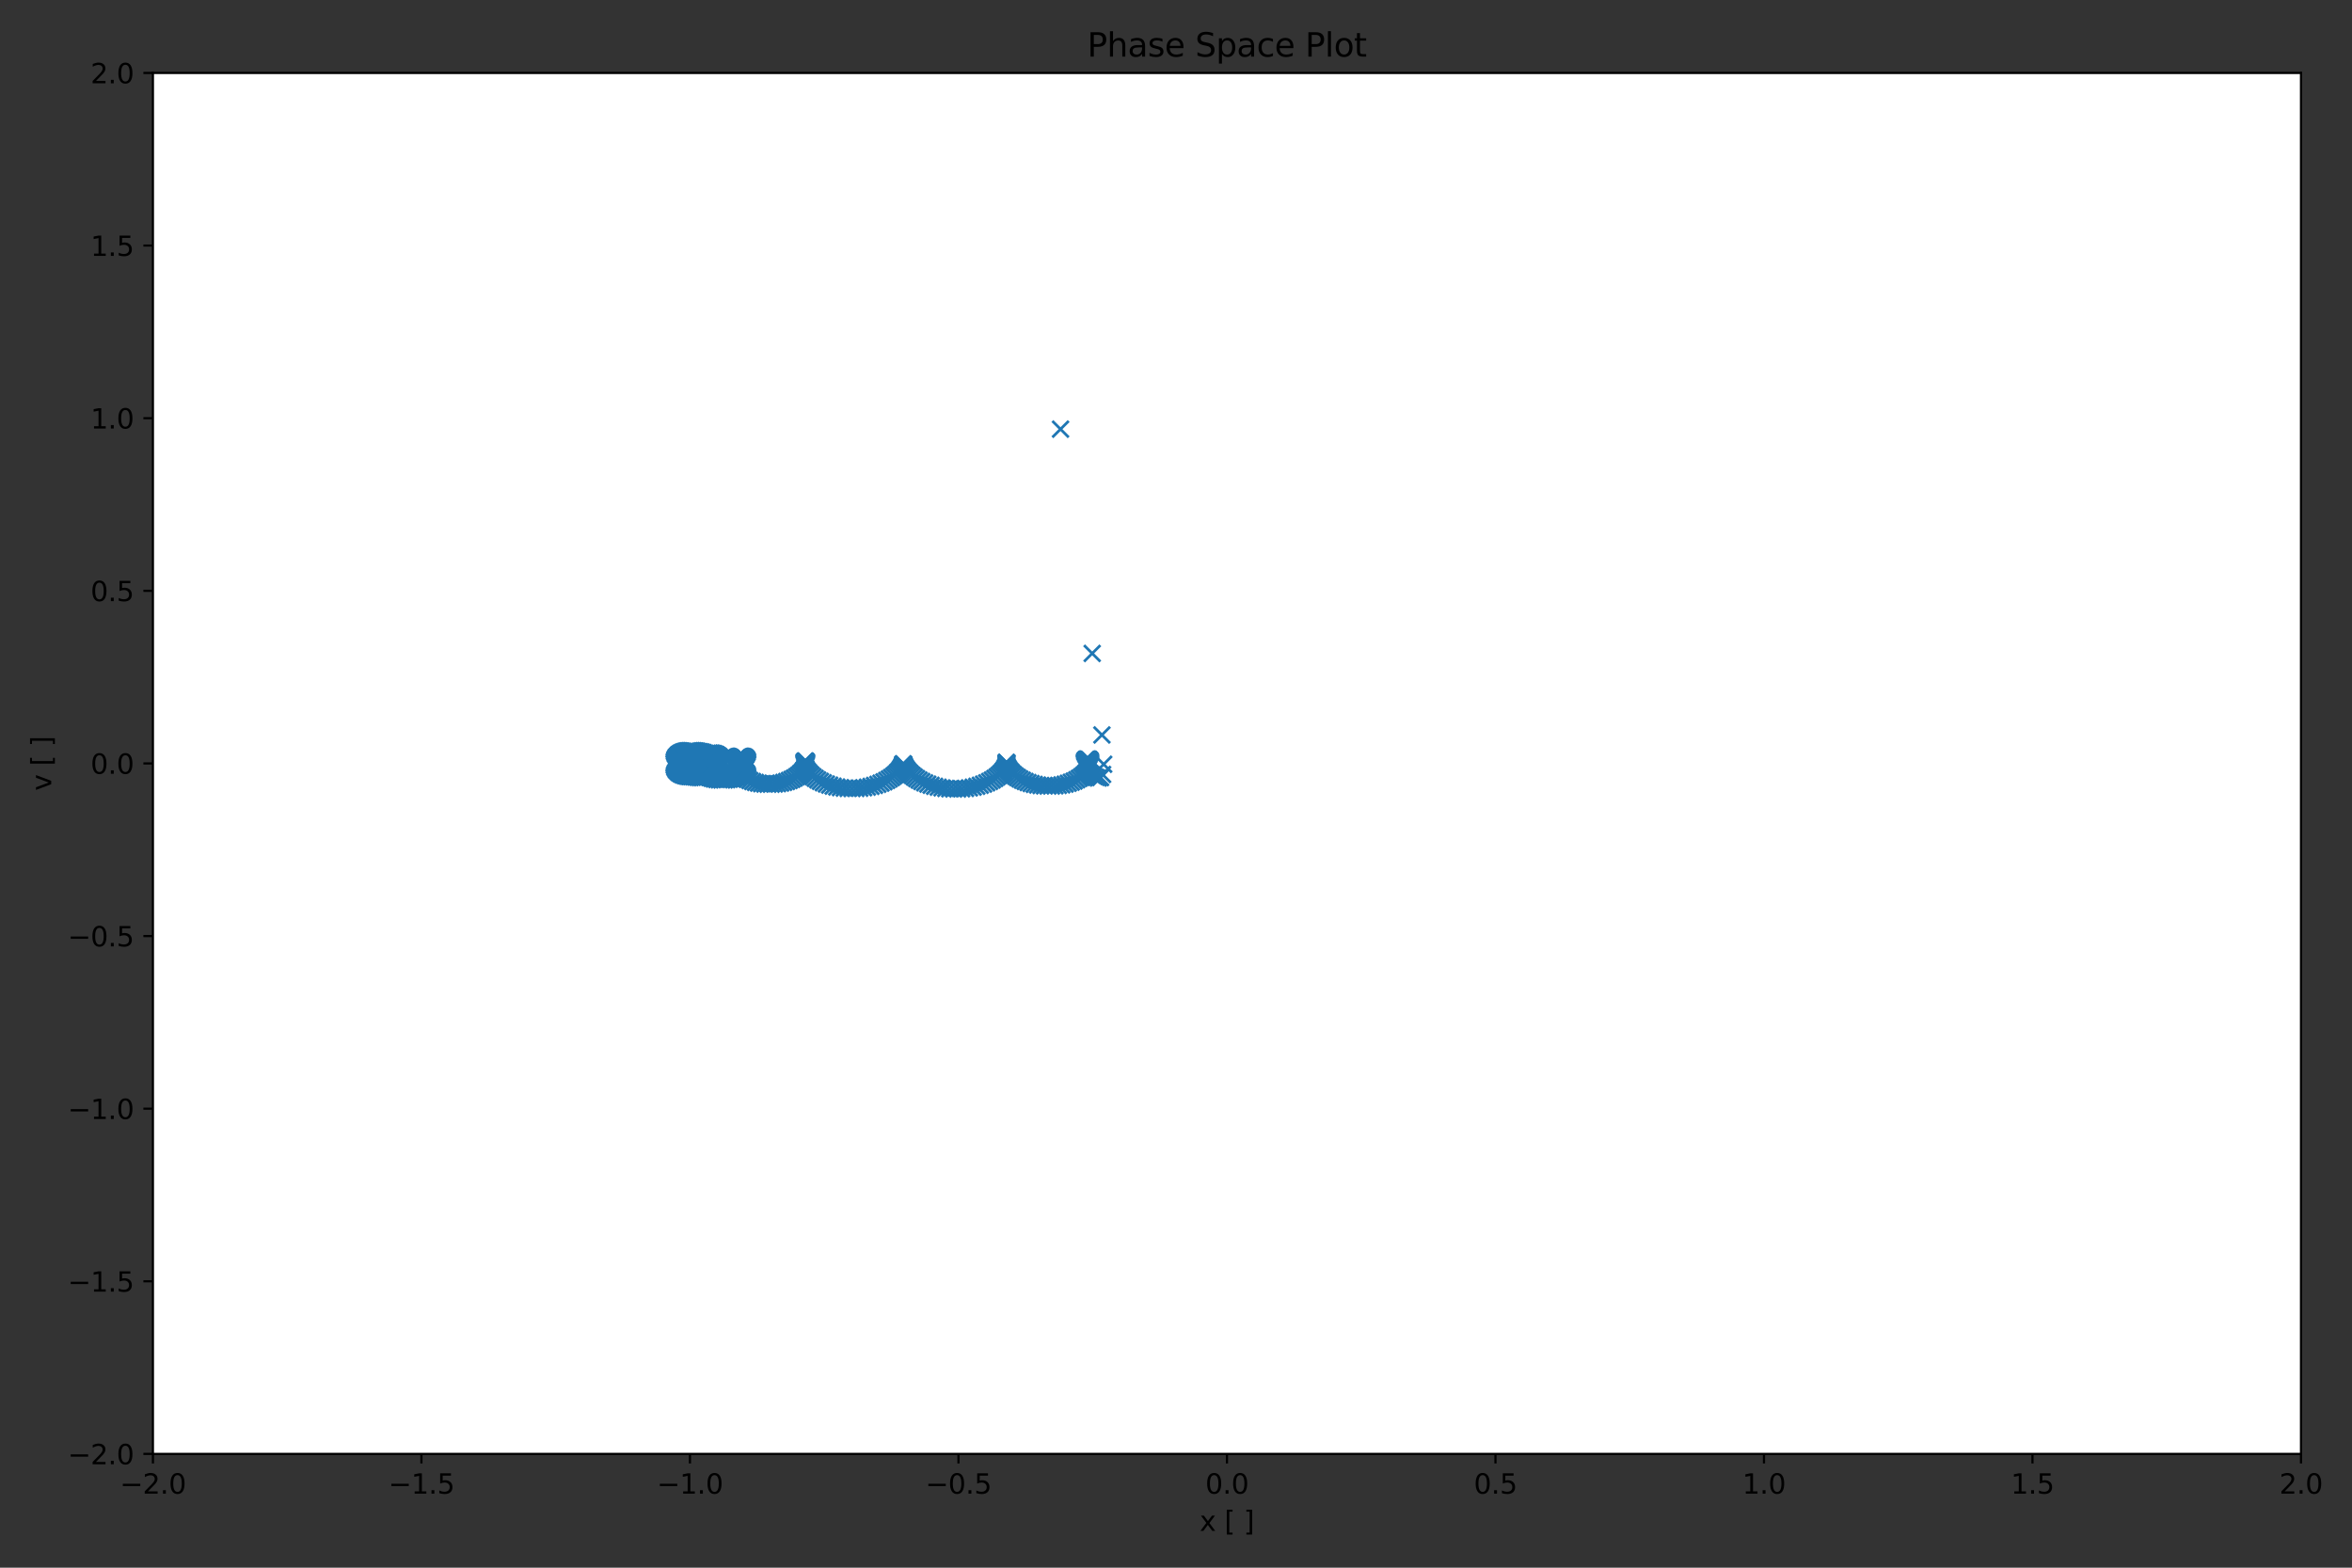 <?xml version="1.0" encoding="utf-8" standalone="no"?>
<!DOCTYPE svg PUBLIC "-//W3C//DTD SVG 1.1//EN"
  "http://www.w3.org/Graphics/SVG/1.1/DTD/svg11.dtd">
<svg height="576pt" version="1.1" viewBox="0 0 864 576" width="864pt" xmlns="http://www.w3.org/2000/svg" xmlns:xlink="http://www.w3.org/1999/xlink">
 <rect x="0" y="0" width="864" height="576" fill="#333333" stroke="none"/>
 <defs>
  <style type="text/css">*{stroke-linecap:butt;stroke-linejoin:round;}</style>
 </defs>
 <g id="figure_1">
  <g id="patch_1">
   <path d="M 0 576 
L 864 576 
L 864 0 
L 0 0 
z
" style="fill:none;"/>
  </g>
  <g id="axes_1">
   <g id="patch_2">
    <path d="M 56.175 534.2 
L 845.263 534.2 
L 845.263 26.8 
L 56.175 26.8 
z
" style="fill:#ffffff;"/>
   </g>
   <g id="PathCollection_1">
    <defs>
     <path d="M -3 3 
L 3 -3 
M -3 -3 
L 3 3 
" id="m42f98578d3" style="stroke:#1f77b4;"/>
    </defs>
    <g clip-path="url(#p04a1542887)">
     <use style="fill:#1f77b4;stroke:#1f77b4;" x="389.579" xlink:href="#m42f98578d3" y="157.682"/>
     <use style="fill:#1f77b4;stroke:#1f77b4;" x="401.212" xlink:href="#m42f98578d3" y="240.08"/>
     <use style="fill:#1f77b4;stroke:#1f77b4;" x="404.781" xlink:href="#m42f98578d3" y="270.037"/>
     <use style="fill:#1f77b4;stroke:#1f77b4;" x="405.428" xlink:href="#m42f98578d3" y="280.813"/>
     <use style="fill:#1f77b4;stroke:#1f77b4;" x="405.036" xlink:href="#m42f98578d3" y="284.556"/>
     <use style="fill:#1f77b4;stroke:#1f77b4;" x="404.297" xlink:href="#m42f98578d3" y="285.699"/>
     <use style="fill:#1f77b4;stroke:#1f77b4;" x="403.469" xlink:href="#m42f98578d3" y="285.864"/>
     <use style="fill:#1f77b4;stroke:#1f77b4;" x="402.648" xlink:href="#m42f98578d3" y="285.646"/>
     <use style="fill:#1f77b4;stroke:#1f77b4;" x="401.876" xlink:href="#m42f98578d3" y="285.266"/>
     <use style="fill:#1f77b4;stroke:#1f77b4;" x="401.17" xlink:href="#m42f98578d3" y="284.81"/>
     <use style="fill:#1f77b4;stroke:#1f77b4;" x="400.538" xlink:href="#m42f98578d3" y="284.314"/>
     <use style="fill:#1f77b4;stroke:#1f77b4;" x="399.985" xlink:href="#m42f98578d3" y="283.796"/>
     <use style="fill:#1f77b4;stroke:#1f77b4;" x="399.513" xlink:href="#m42f98578d3" y="283.266"/>
     <use style="fill:#1f77b4;stroke:#1f77b4;" x="399.124" xlink:href="#m42f98578d3" y="282.736"/>
     <use style="fill:#1f77b4;stroke:#1f77b4;" x="398.817" xlink:href="#m42f98578d3" y="282.213"/>
     <use style="fill:#1f77b4;stroke:#1f77b4;" x="398.59" xlink:href="#m42f98578d3" y="281.706"/>
     <use style="fill:#1f77b4;stroke:#1f77b4;" x="398.441" xlink:href="#m42f98578d3" y="281.222"/>
     <use style="fill:#1f77b4;stroke:#1f77b4;" x="398.364" xlink:href="#m42f98578d3" y="280.768"/>
     <use style="fill:#1f77b4;stroke:#1f77b4;" x="398.356" xlink:href="#m42f98578d3" y="280.352"/>
     <use style="fill:#1f77b4;stroke:#1f77b4;" x="398.408" xlink:href="#m42f98578d3" y="279.979"/>
     <use style="fill:#1f77b4;stroke:#1f77b4;" x="398.515" xlink:href="#m42f98578d3" y="279.656"/>
     <use style="fill:#1f77b4;stroke:#1f77b4;" x="398.668" xlink:href="#m42f98578d3" y="279.387"/>
     <use style="fill:#1f77b4;stroke:#1f77b4;" x="398.858" xlink:href="#m42f98578d3" y="279.177"/>
     <use style="fill:#1f77b4;stroke:#1f77b4;" x="399.076" xlink:href="#m42f98578d3" y="279.028"/>
     <use style="fill:#1f77b4;stroke:#1f77b4;" x="399.312" xlink:href="#m42f98578d3" y="278.944"/>
     <use style="fill:#1f77b4;stroke:#1f77b4;" x="399.557" xlink:href="#m42f98578d3" y="278.926"/>
     <use style="fill:#1f77b4;stroke:#1f77b4;" x="399.798" xlink:href="#m42f98578d3" y="278.975"/>
     <use style="fill:#1f77b4;stroke:#1f77b4;" x="400.028" xlink:href="#m42f98578d3" y="279.089"/>
     <use style="fill:#1f77b4;stroke:#1f77b4;" x="400.234" xlink:href="#m42f98578d3" y="279.269"/>
     <use style="fill:#1f77b4;stroke:#1f77b4;" x="400.407" xlink:href="#m42f98578d3" y="279.511"/>
     <use style="fill:#1f77b4;stroke:#1f77b4;" x="400.539" xlink:href="#m42f98578d3" y="279.812"/>
     <use style="fill:#1f77b4;stroke:#1f77b4;" x="400.618" xlink:href="#m42f98578d3" y="280.169"/>
     <use style="fill:#1f77b4;stroke:#1f77b4;" x="400.639" xlink:href="#m42f98578d3" y="280.577"/>
     <use style="fill:#1f77b4;stroke:#1f77b4;" x="400.592" xlink:href="#m42f98578d3" y="281.031"/>
     <use style="fill:#1f77b4;stroke:#1f77b4;" x="400.472" xlink:href="#m42f98578d3" y="281.523"/>
     <use style="fill:#1f77b4;stroke:#1f77b4;" x="400.272" xlink:href="#m42f98578d3" y="282.048"/>
     <use style="fill:#1f77b4;stroke:#1f77b4;" x="399.989" xlink:href="#m42f98578d3" y="282.598"/>
     <use style="fill:#1f77b4;stroke:#1f77b4;" x="399.618" xlink:href="#m42f98578d3" y="283.166"/>
     <use style="fill:#1f77b4;stroke:#1f77b4;" x="399.159" xlink:href="#m42f98578d3" y="283.744"/>
     <use style="fill:#1f77b4;stroke:#1f77b4;" x="398.609" xlink:href="#m42f98578d3" y="284.324"/>
     <use style="fill:#1f77b4;stroke:#1f77b4;" x="397.97" xlink:href="#m42f98578d3" y="284.898"/>
     <use style="fill:#1f77b4;stroke:#1f77b4;" x="397.242" xlink:href="#m42f98578d3" y="285.457"/>
     <use style="fill:#1f77b4;stroke:#1f77b4;" x="396.429" xlink:href="#m42f98578d3" y="285.995"/>
     <use style="fill:#1f77b4;stroke:#1f77b4;" x="395.535" xlink:href="#m42f98578d3" y="286.504"/>
     <use style="fill:#1f77b4;stroke:#1f77b4;" x="394.564" xlink:href="#m42f98578d3" y="286.976"/>
     <use style="fill:#1f77b4;stroke:#1f77b4;" x="393.523" xlink:href="#m42f98578d3" y="287.405"/>
     <use style="fill:#1f77b4;stroke:#1f77b4;" x="392.418" xlink:href="#m42f98578d3" y="287.786"/>
     <use style="fill:#1f77b4;stroke:#1f77b4;" x="391.259" xlink:href="#m42f98578d3" y="288.113"/>
     <use style="fill:#1f77b4;stroke:#1f77b4;" x="390.054" xlink:href="#m42f98578d3" y="288.381"/>
     <use style="fill:#1f77b4;stroke:#1f77b4;" x="388.811" xlink:href="#m42f98578d3" y="288.587"/>
     <use style="fill:#1f77b4;stroke:#1f77b4;" x="387.542" xlink:href="#m42f98578d3" y="288.729"/>
     <use style="fill:#1f77b4;stroke:#1f77b4;" x="386.255" xlink:href="#m42f98578d3" y="288.804"/>
     <use style="fill:#1f77b4;stroke:#1f77b4;" x="384.962" xlink:href="#m42f98578d3" y="288.812"/>
     <use style="fill:#1f77b4;stroke:#1f77b4;" x="383.673" xlink:href="#m42f98578d3" y="288.753"/>
     <use style="fill:#1f77b4;stroke:#1f77b4;" x="382.399" xlink:href="#m42f98578d3" y="288.628"/>
     <use style="fill:#1f77b4;stroke:#1f77b4;" x="381.149" xlink:href="#m42f98578d3" y="288.439"/>
     <use style="fill:#1f77b4;stroke:#1f77b4;" x="379.933" xlink:href="#m42f98578d3" y="288.189"/>
     <use style="fill:#1f77b4;stroke:#1f77b4;" x="378.76" xlink:href="#m42f98578d3" y="287.883"/>
     <use style="fill:#1f77b4;stroke:#1f77b4;" x="377.639" xlink:href="#m42f98578d3" y="287.525"/>
     <use style="fill:#1f77b4;stroke:#1f77b4;" x="376.577" xlink:href="#m42f98578d3" y="287.121"/>
     <use style="fill:#1f77b4;stroke:#1f77b4;" x="375.582" xlink:href="#m42f98578d3" y="286.677"/>
     <use style="fill:#1f77b4;stroke:#1f77b4;" x="374.658" xlink:href="#m42f98578d3" y="286.199"/>
     <use style="fill:#1f77b4;stroke:#1f77b4;" x="373.81" xlink:href="#m42f98578d3" y="285.696"/>
     <use style="fill:#1f77b4;stroke:#1f77b4;" x="373.043" xlink:href="#m42f98578d3" y="285.174"/>
     <use style="fill:#1f77b4;stroke:#1f77b4;" x="372.357" xlink:href="#m42f98578d3" y="284.643"/>
     <use style="fill:#1f77b4;stroke:#1f77b4;" x="371.754" xlink:href="#m42f98578d3" y="284.109"/>
     <use style="fill:#1f77b4;stroke:#1f77b4;" x="371.234" xlink:href="#m42f98578d3" y="283.581"/>
     <use style="fill:#1f77b4;stroke:#1f77b4;" x="370.795" xlink:href="#m42f98578d3" y="283.067"/>
     <use style="fill:#1f77b4;stroke:#1f77b4;" x="370.435" xlink:href="#m42f98578d3" y="282.575"/>
     <use style="fill:#1f77b4;stroke:#1f77b4;" x="370.148" xlink:href="#m42f98578d3" y="282.112"/>
     <use style="fill:#1f77b4;stroke:#1f77b4;" x="369.931" xlink:href="#m42f98578d3" y="281.686"/>
     <use style="fill:#1f77b4;stroke:#1f77b4;" x="369.777" xlink:href="#m42f98578d3" y="281.302"/>
     <use style="fill:#1f77b4;stroke:#1f77b4;" x="369.679" xlink:href="#m42f98578d3" y="280.967"/>
     <use style="fill:#1f77b4;stroke:#1f77b4;" x="369.629" xlink:href="#m42f98578d3" y="280.686"/>
     <use style="fill:#1f77b4;stroke:#1f77b4;" x="369.619" xlink:href="#m42f98578d3" y="280.462"/>
     <use style="fill:#1f77b4;stroke:#1f77b4;" x="369.638" xlink:href="#m42f98578d3" y="280.3"/>
     <use style="fill:#1f77b4;stroke:#1f77b4;" x="369.677" xlink:href="#m42f98578d3" y="280.203"/>
     <use style="fill:#1f77b4;stroke:#1f77b4;" x="369.727" xlink:href="#m42f98578d3" y="280.171"/>
     <use style="fill:#1f77b4;stroke:#1f77b4;" x="369.776" xlink:href="#m42f98578d3" y="280.207"/>
     <use style="fill:#1f77b4;stroke:#1f77b4;" x="369.815" xlink:href="#m42f98578d3" y="280.308"/>
     <use style="fill:#1f77b4;stroke:#1f77b4;" x="369.832" xlink:href="#m42f98578d3" y="280.475"/>
     <use style="fill:#1f77b4;stroke:#1f77b4;" x="369.819" xlink:href="#m42f98578d3" y="280.706"/>
     <use style="fill:#1f77b4;stroke:#1f77b4;" x="369.765" xlink:href="#m42f98578d3" y="280.996"/>
     <use style="fill:#1f77b4;stroke:#1f77b4;" x="369.662" xlink:href="#m42f98578d3" y="281.343"/>
     <use style="fill:#1f77b4;stroke:#1f77b4;" x="369.5" xlink:href="#m42f98578d3" y="281.742"/>
     <use style="fill:#1f77b4;stroke:#1f77b4;" x="369.273" xlink:href="#m42f98578d3" y="282.187"/>
     <use style="fill:#1f77b4;stroke:#1f77b4;" x="368.974" xlink:href="#m42f98578d3" y="282.672"/>
     <use style="fill:#1f77b4;stroke:#1f77b4;" x="368.596" xlink:href="#m42f98578d3" y="283.19"/>
     <use style="fill:#1f77b4;stroke:#1f77b4;" x="368.135" xlink:href="#m42f98578d3" y="283.735"/>
     <use style="fill:#1f77b4;stroke:#1f77b4;" x="367.589" xlink:href="#m42f98578d3" y="284.299"/>
     <use style="fill:#1f77b4;stroke:#1f77b4;" x="366.953" xlink:href="#m42f98578d3" y="284.873"/>
     <use style="fill:#1f77b4;stroke:#1f77b4;" x="366.228" xlink:href="#m42f98578d3" y="285.45"/>
     <use style="fill:#1f77b4;stroke:#1f77b4;" x="365.414" xlink:href="#m42f98578d3" y="286.021"/>
     <use style="fill:#1f77b4;stroke:#1f77b4;" x="364.512" xlink:href="#m42f98578d3" y="286.579"/>
     <use style="fill:#1f77b4;stroke:#1f77b4;" x="363.524" xlink:href="#m42f98578d3" y="287.116"/>
     <use style="fill:#1f77b4;stroke:#1f77b4;" x="362.456" xlink:href="#m42f98578d3" y="287.623"/>
     <use style="fill:#1f77b4;stroke:#1f77b4;" x="361.311" xlink:href="#m42f98578d3" y="288.094"/>
     <use style="fill:#1f77b4;stroke:#1f77b4;" x="360.096" xlink:href="#m42f98578d3" y="288.522"/>
     <use style="fill:#1f77b4;stroke:#1f77b4;" x="358.818" xlink:href="#m42f98578d3" y="288.901"/>
     <use style="fill:#1f77b4;stroke:#1f77b4;" x="357.486" xlink:href="#m42f98578d3" y="289.225"/>
     <use style="fill:#1f77b4;stroke:#1f77b4;" x="356.107" xlink:href="#m42f98578d3" y="289.49"/>
     <use style="fill:#1f77b4;stroke:#1f77b4;" x="354.693" xlink:href="#m42f98578d3" y="289.692"/>
     <use style="fill:#1f77b4;stroke:#1f77b4;" x="353.252" xlink:href="#m42f98578d3" y="289.828"/>
     <use style="fill:#1f77b4;stroke:#1f77b4;" x="351.795" xlink:href="#m42f98578d3" y="289.896"/>
     <use style="fill:#1f77b4;stroke:#1f77b4;" x="350.333" xlink:href="#m42f98578d3" y="289.895"/>
     <use style="fill:#1f77b4;stroke:#1f77b4;" x="348.876" xlink:href="#m42f98578d3" y="289.826"/>
     <use style="fill:#1f77b4;stroke:#1f77b4;" x="347.436" xlink:href="#m42f98578d3" y="289.689"/>
     <use style="fill:#1f77b4;stroke:#1f77b4;" x="346.021" xlink:href="#m42f98578d3" y="289.487"/>
     <use style="fill:#1f77b4;stroke:#1f77b4;" x="344.644" xlink:href="#m42f98578d3" y="289.223"/>
     <use style="fill:#1f77b4;stroke:#1f77b4;" x="343.311" xlink:href="#m42f98578d3" y="288.9"/>
     <use style="fill:#1f77b4;stroke:#1f77b4;" x="342.034" xlink:href="#m42f98578d3" y="288.524"/>
     <use style="fill:#1f77b4;stroke:#1f77b4;" x="340.818" xlink:href="#m42f98578d3" y="288.1"/>
     <use style="fill:#1f77b4;stroke:#1f77b4;" x="339.672" xlink:href="#m42f98578d3" y="287.635"/>
     <use style="fill:#1f77b4;stroke:#1f77b4;" x="338.601" xlink:href="#m42f98578d3" y="287.135"/>
     <use style="fill:#1f77b4;stroke:#1f77b4;" x="337.61" xlink:href="#m42f98578d3" y="286.609"/>
     <use style="fill:#1f77b4;stroke:#1f77b4;" x="336.702" xlink:href="#m42f98578d3" y="286.063"/>
     <use style="fill:#1f77b4;stroke:#1f77b4;" x="335.88" xlink:href="#m42f98578d3" y="285.507"/>
     <use style="fill:#1f77b4;stroke:#1f77b4;" x="335.145" xlink:href="#m42f98578d3" y="284.948"/>
     <use style="fill:#1f77b4;stroke:#1f77b4;" x="334.496" xlink:href="#m42f98578d3" y="284.395"/>
     <use style="fill:#1f77b4;stroke:#1f77b4;" x="333.933" xlink:href="#m42f98578d3" y="283.855"/>
     <use style="fill:#1f77b4;stroke:#1f77b4;" x="333.451" xlink:href="#m42f98578d3" y="283.337"/>
     <use style="fill:#1f77b4;stroke:#1f77b4;" x="333.048" xlink:href="#m42f98578d3" y="282.849"/>
     <use style="fill:#1f77b4;stroke:#1f77b4;" x="332.719" xlink:href="#m42f98578d3" y="282.397"/>
     <use style="fill:#1f77b4;stroke:#1f77b4;" x="332.456" xlink:href="#m42f98578d3" y="281.988"/>
     <use style="fill:#1f77b4;stroke:#1f77b4;" x="332.254" xlink:href="#m42f98578d3" y="281.627"/>
     <use style="fill:#1f77b4;stroke:#1f77b4;" x="332.103" xlink:href="#m42f98578d3" y="281.321"/>
     <use style="fill:#1f77b4;stroke:#1f77b4;" x="331.995" xlink:href="#m42f98578d3" y="281.073"/>
     <use style="fill:#1f77b4;stroke:#1f77b4;" x="331.921" xlink:href="#m42f98578d3" y="280.888"/>
     <use style="fill:#1f77b4;stroke:#1f77b4;" x="331.871" xlink:href="#m42f98578d3" y="280.767"/>
     <use style="fill:#1f77b4;stroke:#1f77b4;" x="331.835" xlink:href="#m42f98578d3" y="280.712"/>
     <use style="fill:#1f77b4;stroke:#1f77b4;" x="331.802" xlink:href="#m42f98578d3" y="280.724"/>
     <use style="fill:#1f77b4;stroke:#1f77b4;" x="331.762" xlink:href="#m42f98578d3" y="280.803"/>
     <use style="fill:#1f77b4;stroke:#1f77b4;" x="331.704" xlink:href="#m42f98578d3" y="280.948"/>
     <use style="fill:#1f77b4;stroke:#1f77b4;" x="331.619" xlink:href="#m42f98578d3" y="281.156"/>
     <use style="fill:#1f77b4;stroke:#1f77b4;" x="331.497" xlink:href="#m42f98578d3" y="281.424"/>
     <use style="fill:#1f77b4;stroke:#1f77b4;" x="331.329" xlink:href="#m42f98578d3" y="281.749"/>
     <use style="fill:#1f77b4;stroke:#1f77b4;" x="331.106" xlink:href="#m42f98578d3" y="282.126"/>
     <use style="fill:#1f77b4;stroke:#1f77b4;" x="330.821" xlink:href="#m42f98578d3" y="282.549"/>
     <use style="fill:#1f77b4;stroke:#1f77b4;" x="330.466" xlink:href="#m42f98578d3" y="283.012"/>
     <use style="fill:#1f77b4;stroke:#1f77b4;" x="330.038" xlink:href="#m42f98578d3" y="283.508"/>
     <use style="fill:#1f77b4;stroke:#1f77b4;" x="329.529" xlink:href="#m42f98578d3" y="284.03"/>
     <use style="fill:#1f77b4;stroke:#1f77b4;" x="328.939" xlink:href="#m42f98578d3" y="284.57"/>
     <use style="fill:#1f77b4;stroke:#1f77b4;" x="328.263" xlink:href="#m42f98578d3" y="285.12"/>
     <use style="fill:#1f77b4;stroke:#1f77b4;" x="327.502" xlink:href="#m42f98578d3" y="285.673"/>
     <use style="fill:#1f77b4;stroke:#1f77b4;" x="326.655" xlink:href="#m42f98578d3" y="286.218"/>
     <use style="fill:#1f77b4;stroke:#1f77b4;" x="325.724" xlink:href="#m42f98578d3" y="286.75"/>
     <use style="fill:#1f77b4;stroke:#1f77b4;" x="324.712" xlink:href="#m42f98578d3" y="287.259"/>
     <use style="fill:#1f77b4;stroke:#1f77b4;" x="323.623" xlink:href="#m42f98578d3" y="287.737"/>
     <use style="fill:#1f77b4;stroke:#1f77b4;" x="322.463" xlink:href="#m42f98578d3" y="288.178"/>
     <use style="fill:#1f77b4;stroke:#1f77b4;" x="321.237" xlink:href="#m42f98578d3" y="288.575"/>
     <use style="fill:#1f77b4;stroke:#1f77b4;" x="319.954" xlink:href="#m42f98578d3" y="288.921"/>
     <use style="fill:#1f77b4;stroke:#1f77b4;" x="318.621" xlink:href="#m42f98578d3" y="289.211"/>
     <use style="fill:#1f77b4;stroke:#1f77b4;" x="317.247" xlink:href="#m42f98578d3" y="289.44"/>
     <use style="fill:#1f77b4;stroke:#1f77b4;" x="315.843" xlink:href="#m42f98578d3" y="289.605"/>
     <use style="fill:#1f77b4;stroke:#1f77b4;" x="314.419" xlink:href="#m42f98578d3" y="289.702"/>
     <use style="fill:#1f77b4;stroke:#1f77b4;" x="312.985" xlink:href="#m42f98578d3" y="289.731"/>
     <use style="fill:#1f77b4;stroke:#1f77b4;" x="311.552" xlink:href="#m42f98578d3" y="289.689"/>
     <use style="fill:#1f77b4;stroke:#1f77b4;" x="310.13" xlink:href="#m42f98578d3" y="289.578"/>
     <use style="fill:#1f77b4;stroke:#1f77b4;" x="308.732" xlink:href="#m42f98578d3" y="289.398"/>
     <use style="fill:#1f77b4;stroke:#1f77b4;" x="307.366" xlink:href="#m42f98578d3" y="289.153"/>
     <use style="fill:#1f77b4;stroke:#1f77b4;" x="306.043" xlink:href="#m42f98578d3" y="288.845"/>
     <use style="fill:#1f77b4;stroke:#1f77b4;" x="304.773" xlink:href="#m42f98578d3" y="288.478"/>
     <use style="fill:#1f77b4;stroke:#1f77b4;" x="303.565" xlink:href="#m42f98578d3" y="288.058"/>
     <use style="fill:#1f77b4;stroke:#1f77b4;" x="302.425" xlink:href="#m42f98578d3" y="287.591"/>
     <use style="fill:#1f77b4;stroke:#1f77b4;" x="301.361" xlink:href="#m42f98578d3" y="287.084"/>
     <use style="fill:#1f77b4;stroke:#1f77b4;" x="300.379" xlink:href="#m42f98578d3" y="286.542"/>
     <use style="fill:#1f77b4;stroke:#1f77b4;" x="299.483" xlink:href="#m42f98578d3" y="285.976"/>
     <use style="fill:#1f77b4;stroke:#1f77b4;" x="298.677" xlink:href="#m42f98578d3" y="285.391"/>
     <use style="fill:#1f77b4;stroke:#1f77b4;" x="297.962" xlink:href="#m42f98578d3" y="284.797"/>
     <use style="fill:#1f77b4;stroke:#1f77b4;" x="297.34" xlink:href="#m42f98578d3" y="284.202"/>
     <use style="fill:#1f77b4;stroke:#1f77b4;" x="296.811" xlink:href="#m42f98578d3" y="283.614"/>
     <use style="fill:#1f77b4;stroke:#1f77b4;" x="296.371" xlink:href="#m42f98578d3" y="283.042"/>
     <use style="fill:#1f77b4;stroke:#1f77b4;" x="296.019" xlink:href="#m42f98578d3" y="282.494"/>
     <use style="fill:#1f77b4;stroke:#1f77b4;" x="295.749" xlink:href="#m42f98578d3" y="281.977"/>
     <use style="fill:#1f77b4;stroke:#1f77b4;" x="295.557" xlink:href="#m42f98578d3" y="281.498"/>
     <use style="fill:#1f77b4;stroke:#1f77b4;" x="295.436" xlink:href="#m42f98578d3" y="281.063"/>
     <use style="fill:#1f77b4;stroke:#1f77b4;" x="295.379" xlink:href="#m42f98578d3" y="280.679"/>
     <use style="fill:#1f77b4;stroke:#1f77b4;" x="295.378" xlink:href="#m42f98578d3" y="280.351"/>
     <use style="fill:#1f77b4;stroke:#1f77b4;" x="295.423" xlink:href="#m42f98578d3" y="280.082"/>
     <use style="fill:#1f77b4;stroke:#1f77b4;" x="295.505" xlink:href="#m42f98578d3" y="279.876"/>
     <use style="fill:#1f77b4;stroke:#1f77b4;" x="295.613" xlink:href="#m42f98578d3" y="279.737"/>
     <use style="fill:#1f77b4;stroke:#1f77b4;" x="295.739" xlink:href="#m42f98578d3" y="279.664"/>
     <use style="fill:#1f77b4;stroke:#1f77b4;" x="295.87" xlink:href="#m42f98578d3" y="279.659"/>
     <use style="fill:#1f77b4;stroke:#1f77b4;" x="295.997" xlink:href="#m42f98578d3" y="279.721"/>
     <use style="fill:#1f77b4;stroke:#1f77b4;" x="296.109" xlink:href="#m42f98578d3" y="279.849"/>
     <use style="fill:#1f77b4;stroke:#1f77b4;" x="296.196" xlink:href="#m42f98578d3" y="280.041"/>
     <use style="fill:#1f77b4;stroke:#1f77b4;" x="296.248" xlink:href="#m42f98578d3" y="280.293"/>
     <use style="fill:#1f77b4;stroke:#1f77b4;" x="296.257" xlink:href="#m42f98578d3" y="280.601"/>
     <use style="fill:#1f77b4;stroke:#1f77b4;" x="296.214" xlink:href="#m42f98578d3" y="280.961"/>
     <use style="fill:#1f77b4;stroke:#1f77b4;" x="296.112" xlink:href="#m42f98578d3" y="281.367"/>
     <use style="fill:#1f77b4;stroke:#1f77b4;" x="295.943" xlink:href="#m42f98578d3" y="281.812"/>
     <use style="fill:#1f77b4;stroke:#1f77b4;" x="295.702" xlink:href="#m42f98578d3" y="282.29"/>
     <use style="fill:#1f77b4;stroke:#1f77b4;" x="295.384" xlink:href="#m42f98578d3" y="282.794"/>
     <use style="fill:#1f77b4;stroke:#1f77b4;" x="294.987" xlink:href="#m42f98578d3" y="283.314"/>
     <use style="fill:#1f77b4;stroke:#1f77b4;" x="294.509" xlink:href="#m42f98578d3" y="283.845"/>
     <use style="fill:#1f77b4;stroke:#1f77b4;" x="293.947" xlink:href="#m42f98578d3" y="284.376"/>
     <use style="fill:#1f77b4;stroke:#1f77b4;" x="293.303" xlink:href="#m42f98578d3" y="284.901"/>
     <use style="fill:#1f77b4;stroke:#1f77b4;" x="292.579" xlink:href="#m42f98578d3" y="285.41"/>
     <use style="fill:#1f77b4;stroke:#1f77b4;" x="291.777" xlink:href="#m42f98578d3" y="285.896"/>
     <use style="fill:#1f77b4;stroke:#1f77b4;" x="290.902" xlink:href="#m42f98578d3" y="286.351"/>
     <use style="fill:#1f77b4;stroke:#1f77b4;" x="289.959" xlink:href="#m42f98578d3" y="286.768"/>
     <use style="fill:#1f77b4;stroke:#1f77b4;" x="288.955" xlink:href="#m42f98578d3" y="287.141"/>
     <use style="fill:#1f77b4;stroke:#1f77b4;" x="287.897" xlink:href="#m42f98578d3" y="287.462"/>
     <use style="fill:#1f77b4;stroke:#1f77b4;" x="286.793" xlink:href="#m42f98578d3" y="287.727"/>
     <use style="fill:#1f77b4;stroke:#1f77b4;" x="285.652" xlink:href="#m42f98578d3" y="287.931"/>
     <use style="fill:#1f77b4;stroke:#1f77b4;" x="284.485" xlink:href="#m42f98578d3" y="288.07"/>
     <use style="fill:#1f77b4;stroke:#1f77b4;" x="283.301" xlink:href="#m42f98578d3" y="288.142"/>
     <use style="fill:#1f77b4;stroke:#1f77b4;" x="282.111" xlink:href="#m42f98578d3" y="288.146"/>
     <use style="fill:#1f77b4;stroke:#1f77b4;" x="280.927" xlink:href="#m42f98578d3" y="288.08"/>
     <use style="fill:#1f77b4;stroke:#1f77b4;" x="279.757" xlink:href="#m42f98578d3" y="287.945"/>
     <use style="fill:#1f77b4;stroke:#1f77b4;" x="278.614" xlink:href="#m42f98578d3" y="287.743"/>
     <use style="fill:#1f77b4;stroke:#1f77b4;" x="277.508" xlink:href="#m42f98578d3" y="287.475"/>
     <use style="fill:#1f77b4;stroke:#1f77b4;" x="276.448" xlink:href="#m42f98578d3" y="287.147"/>
     <use style="fill:#1f77b4;stroke:#1f77b4;" x="275.444" xlink:href="#m42f98578d3" y="286.761"/>
     <use style="fill:#1f77b4;stroke:#1f77b4;" x="274.503" xlink:href="#m42f98578d3" y="286.324"/>
     <use style="fill:#1f77b4;stroke:#1f77b4;" x="273.635" xlink:href="#m42f98578d3" y="285.841"/>
     <use style="fill:#1f77b4;stroke:#1f77b4;" x="272.844" xlink:href="#m42f98578d3" y="285.319"/>
     <use style="fill:#1f77b4;stroke:#1f77b4;" x="272.137" xlink:href="#m42f98578d3" y="284.766"/>
     <use style="fill:#1f77b4;stroke:#1f77b4;" x="271.519" xlink:href="#m42f98578d3" y="284.188"/>
     <use style="fill:#1f77b4;stroke:#1f77b4;" x="270.991" xlink:href="#m42f98578d3" y="283.595"/>
     <use style="fill:#1f77b4;stroke:#1f77b4;" x="270.556" xlink:href="#m42f98578d3" y="282.995"/>
     <use style="fill:#1f77b4;stroke:#1f77b4;" x="270.215" xlink:href="#m42f98578d3" y="282.395"/>
     <use style="fill:#1f77b4;stroke:#1f77b4;" x="269.966" xlink:href="#m42f98578d3" y="281.804"/>
     <use style="fill:#1f77b4;stroke:#1f77b4;" x="269.808" xlink:href="#m42f98578d3" y="281.231"/>
     <use style="fill:#1f77b4;stroke:#1f77b4;" x="269.738" xlink:href="#m42f98578d3" y="280.683"/>
     <use style="fill:#1f77b4;stroke:#1f77b4;" x="269.75" xlink:href="#m42f98578d3" y="280.167"/>
     <use style="fill:#1f77b4;stroke:#1f77b4;" x="269.839" xlink:href="#m42f98578d3" y="279.691"/>
     <use style="fill:#1f77b4;stroke:#1f77b4;" x="269.999" xlink:href="#m42f98578d3" y="279.26"/>
     <use style="fill:#1f77b4;stroke:#1f77b4;" x="270.222" xlink:href="#m42f98578d3" y="278.881"/>
     <use style="fill:#1f77b4;stroke:#1f77b4;" x="270.5" xlink:href="#m42f98578d3" y="278.557"/>
     <use style="fill:#1f77b4;stroke:#1f77b4;" x="270.823" xlink:href="#m42f98578d3" y="278.295"/>
     <use style="fill:#1f77b4;stroke:#1f77b4;" x="271.183" xlink:href="#m42f98578d3" y="278.095"/>
     <use style="fill:#1f77b4;stroke:#1f77b4;" x="271.568" xlink:href="#m42f98578d3" y="277.962"/>
     <use style="fill:#1f77b4;stroke:#1f77b4;" x="271.969" xlink:href="#m42f98578d3" y="277.896"/>
     <use style="fill:#1f77b4;stroke:#1f77b4;" x="272.374" xlink:href="#m42f98578d3" y="277.897"/>
     <use style="fill:#1f77b4;stroke:#1f77b4;" x="272.775" xlink:href="#m42f98578d3" y="277.966"/>
     <use style="fill:#1f77b4;stroke:#1f77b4;" x="273.159" xlink:href="#m42f98578d3" y="278.101"/>
     <use style="fill:#1f77b4;stroke:#1f77b4;" x="273.517" xlink:href="#m42f98578d3" y="278.299"/>
     <use style="fill:#1f77b4;stroke:#1f77b4;" x="273.84" xlink:href="#m42f98578d3" y="278.557"/>
     <use style="fill:#1f77b4;stroke:#1f77b4;" x="274.119" xlink:href="#m42f98578d3" y="278.872"/>
     <use style="fill:#1f77b4;stroke:#1f77b4;" x="274.344" xlink:href="#m42f98578d3" y="279.237"/>
     <use style="fill:#1f77b4;stroke:#1f77b4;" x="274.509" xlink:href="#m42f98578d3" y="279.649"/>
     <use style="fill:#1f77b4;stroke:#1f77b4;" x="274.607" xlink:href="#m42f98578d3" y="280.1"/>
     <use style="fill:#1f77b4;stroke:#1f77b4;" x="274.632" xlink:href="#m42f98578d3" y="280.583"/>
     <use style="fill:#1f77b4;stroke:#1f77b4;" x="274.58" xlink:href="#m42f98578d3" y="281.092"/>
     <use style="fill:#1f77b4;stroke:#1f77b4;" x="274.447" xlink:href="#m42f98578d3" y="281.619"/>
     <use style="fill:#1f77b4;stroke:#1f77b4;" x="274.231" xlink:href="#m42f98578d3" y="282.155"/>
     <use style="fill:#1f77b4;stroke:#1f77b4;" x="273.932" xlink:href="#m42f98578d3" y="282.693"/>
     <use style="fill:#1f77b4;stroke:#1f77b4;" x="273.55" xlink:href="#m42f98578d3" y="283.224"/>
     <use style="fill:#1f77b4;stroke:#1f77b4;" x="273.086" xlink:href="#m42f98578d3" y="283.74"/>
     <use style="fill:#1f77b4;stroke:#1f77b4;" x="272.543" xlink:href="#m42f98578d3" y="284.234"/>
     <use style="fill:#1f77b4;stroke:#1f77b4;" x="271.926" xlink:href="#m42f98578d3" y="284.697"/>
     <use style="fill:#1f77b4;stroke:#1f77b4;" x="271.24" xlink:href="#m42f98578d3" y="285.123"/>
     <use style="fill:#1f77b4;stroke:#1f77b4;" x="270.49" xlink:href="#m42f98578d3" y="285.505"/>
     <use style="fill:#1f77b4;stroke:#1f77b4;" x="269.686" xlink:href="#m42f98578d3" y="285.836"/>
     <use style="fill:#1f77b4;stroke:#1f77b4;" x="268.834" xlink:href="#m42f98578d3" y="286.112"/>
     <use style="fill:#1f77b4;stroke:#1f77b4;" x="267.943" xlink:href="#m42f98578d3" y="286.327"/>
     <use style="fill:#1f77b4;stroke:#1f77b4;" x="267.024" xlink:href="#m42f98578d3" y="286.479"/>
     <use style="fill:#1f77b4;stroke:#1f77b4;" x="266.087" xlink:href="#m42f98578d3" y="286.565"/>
     <use style="fill:#1f77b4;stroke:#1f77b4;" x="265.142" xlink:href="#m42f98578d3" y="286.582"/>
     <use style="fill:#1f77b4;stroke:#1f77b4;" x="264.199" xlink:href="#m42f98578d3" y="286.53"/>
     <use style="fill:#1f77b4;stroke:#1f77b4;" x="263.269" xlink:href="#m42f98578d3" y="286.411"/>
     <use style="fill:#1f77b4;stroke:#1f77b4;" x="262.364" xlink:href="#m42f98578d3" y="286.224"/>
     <use style="fill:#1f77b4;stroke:#1f77b4;" x="261.492" xlink:href="#m42f98578d3" y="285.973"/>
     <use style="fill:#1f77b4;stroke:#1f77b4;" x="260.665" xlink:href="#m42f98578d3" y="285.661"/>
     <use style="fill:#1f77b4;stroke:#1f77b4;" x="259.89" xlink:href="#m42f98578d3" y="285.292"/>
     <use style="fill:#1f77b4;stroke:#1f77b4;" x="259.177" xlink:href="#m42f98578d3" y="284.872"/>
     <use style="fill:#1f77b4;stroke:#1f77b4;" x="258.533" xlink:href="#m42f98578d3" y="284.407"/>
     <use style="fill:#1f77b4;stroke:#1f77b4;" x="257.964" xlink:href="#m42f98578d3" y="283.902"/>
     <use style="fill:#1f77b4;stroke:#1f77b4;" x="257.476" xlink:href="#m42f98578d3" y="283.366"/>
     <use style="fill:#1f77b4;stroke:#1f77b4;" x="257.074" xlink:href="#m42f98578d3" y="282.806"/>
     <use style="fill:#1f77b4;stroke:#1f77b4;" x="256.76" xlink:href="#m42f98578d3" y="282.23"/>
     <use style="fill:#1f77b4;stroke:#1f77b4;" x="256.536" xlink:href="#m42f98578d3" y="281.647"/>
     <use style="fill:#1f77b4;stroke:#1f77b4;" x="256.403" xlink:href="#m42f98578d3" y="281.063"/>
     <use style="fill:#1f77b4;stroke:#1f77b4;" x="256.36" xlink:href="#m42f98578d3" y="280.488"/>
     <use style="fill:#1f77b4;stroke:#1f77b4;" x="256.406" xlink:href="#m42f98578d3" y="279.93"/>
     <use style="fill:#1f77b4;stroke:#1f77b4;" x="256.536" xlink:href="#m42f98578d3" y="279.396"/>
     <use style="fill:#1f77b4;stroke:#1f77b4;" x="256.748" xlink:href="#m42f98578d3" y="278.893"/>
     <use style="fill:#1f77b4;stroke:#1f77b4;" x="257.034" xlink:href="#m42f98578d3" y="278.429"/>
     <use style="fill:#1f77b4;stroke:#1f77b4;" x="257.389" xlink:href="#m42f98578d3" y="278.01"/>
     <use style="fill:#1f77b4;stroke:#1f77b4;" x="257.806" xlink:href="#m42f98578d3" y="277.641"/>
     <use style="fill:#1f77b4;stroke:#1f77b4;" x="258.276" xlink:href="#m42f98578d3" y="277.328"/>
     <use style="fill:#1f77b4;stroke:#1f77b4;" x="258.79" xlink:href="#m42f98578d3" y="277.074"/>
     <use style="fill:#1f77b4;stroke:#1f77b4;" x="259.338" xlink:href="#m42f98578d3" y="276.883"/>
     <use style="fill:#1f77b4;stroke:#1f77b4;" x="259.911" xlink:href="#m42f98578d3" y="276.756"/>
     <use style="fill:#1f77b4;stroke:#1f77b4;" x="260.499" xlink:href="#m42f98578d3" y="276.697"/>
     <use style="fill:#1f77b4;stroke:#1f77b4;" x="261.091" xlink:href="#m42f98578d3" y="276.704"/>
     <use style="fill:#1f77b4;stroke:#1f77b4;" x="261.676" xlink:href="#m42f98578d3" y="276.779"/>
     <use style="fill:#1f77b4;stroke:#1f77b4;" x="262.245" xlink:href="#m42f98578d3" y="276.918"/>
     <use style="fill:#1f77b4;stroke:#1f77b4;" x="262.787" xlink:href="#m42f98578d3" y="277.122"/>
     <use style="fill:#1f77b4;stroke:#1f77b4;" x="263.292" xlink:href="#m42f98578d3" y="277.385"/>
     <use style="fill:#1f77b4;stroke:#1f77b4;" x="263.753" xlink:href="#m42f98578d3" y="277.705"/>
     <use style="fill:#1f77b4;stroke:#1f77b4;" x="264.159" xlink:href="#m42f98578d3" y="278.076"/>
     <use style="fill:#1f77b4;stroke:#1f77b4;" x="264.504" xlink:href="#m42f98578d3" y="278.494"/>
     <use style="fill:#1f77b4;stroke:#1f77b4;" x="264.781" xlink:href="#m42f98578d3" y="278.951"/>
     <use style="fill:#1f77b4;stroke:#1f77b4;" x="264.984" xlink:href="#m42f98578d3" y="279.443"/>
     <use style="fill:#1f77b4;stroke:#1f77b4;" x="265.109" xlink:href="#m42f98578d3" y="279.96"/>
     <use style="fill:#1f77b4;stroke:#1f77b4;" x="265.151" xlink:href="#m42f98578d3" y="280.497"/>
     <use style="fill:#1f77b4;stroke:#1f77b4;" x="265.109" xlink:href="#m42f98578d3" y="281.044"/>
     <use style="fill:#1f77b4;stroke:#1f77b4;" x="264.982" xlink:href="#m42f98578d3" y="281.595"/>
     <use style="fill:#1f77b4;stroke:#1f77b4;" x="264.769" xlink:href="#m42f98578d3" y="282.14"/>
     <use style="fill:#1f77b4;stroke:#1f77b4;" x="264.472" xlink:href="#m42f98578d3" y="282.672"/>
     <use style="fill:#1f77b4;stroke:#1f77b4;" x="264.094" xlink:href="#m42f98578d3" y="283.183"/>
     <use style="fill:#1f77b4;stroke:#1f77b4;" x="263.639" xlink:href="#m42f98578d3" y="283.665"/>
     <use style="fill:#1f77b4;stroke:#1f77b4;" x="263.112" xlink:href="#m42f98578d3" y="284.111"/>
     <use style="fill:#1f77b4;stroke:#1f77b4;" x="262.519" xlink:href="#m42f98578d3" y="284.514"/>
     <use style="fill:#1f77b4;stroke:#1f77b4;" x="261.866" xlink:href="#m42f98578d3" y="284.867"/>
     <use style="fill:#1f77b4;stroke:#1f77b4;" x="261.163" xlink:href="#m42f98578d3" y="285.167"/>
     <use style="fill:#1f77b4;stroke:#1f77b4;" x="260.418" xlink:href="#m42f98578d3" y="285.407"/>
     <use style="fill:#1f77b4;stroke:#1f77b4;" x="259.64" xlink:href="#m42f98578d3" y="285.585"/>
     <use style="fill:#1f77b4;stroke:#1f77b4;" x="258.84" xlink:href="#m42f98578d3" y="285.697"/>
     <use style="fill:#1f77b4;stroke:#1f77b4;" x="258.027" xlink:href="#m42f98578d3" y="285.741"/>
     <use style="fill:#1f77b4;stroke:#1f77b4;" x="257.213" xlink:href="#m42f98578d3" y="285.717"/>
     <use style="fill:#1f77b4;stroke:#1f77b4;" x="256.408" xlink:href="#m42f98578d3" y="285.624"/>
     <use style="fill:#1f77b4;stroke:#1f77b4;" x="255.623" xlink:href="#m42f98578d3" y="285.464"/>
     <use style="fill:#1f77b4;stroke:#1f77b4;" x="254.867" xlink:href="#m42f98578d3" y="285.24"/>
     <use style="fill:#1f77b4;stroke:#1f77b4;" x="254.152" xlink:href="#m42f98578d3" y="284.954"/>
     <use style="fill:#1f77b4;stroke:#1f77b4;" x="253.485" xlink:href="#m42f98578d3" y="284.61"/>
     <use style="fill:#1f77b4;stroke:#1f77b4;" x="252.876" xlink:href="#m42f98578d3" y="284.214"/>
     <use style="fill:#1f77b4;stroke:#1f77b4;" x="252.332" xlink:href="#m42f98578d3" y="283.771"/>
     <use style="fill:#1f77b4;stroke:#1f77b4;" x="251.861" xlink:href="#m42f98578d3" y="283.288"/>
     <use style="fill:#1f77b4;stroke:#1f77b4;" x="251.467" xlink:href="#m42f98578d3" y="282.772"/>
     <use style="fill:#1f77b4;stroke:#1f77b4;" x="251.155" xlink:href="#m42f98578d3" y="282.23"/>
     <use style="fill:#1f77b4;stroke:#1f77b4;" x="250.93" xlink:href="#m42f98578d3" y="281.67"/>
     <use style="fill:#1f77b4;stroke:#1f77b4;" x="250.792" xlink:href="#m42f98578d3" y="281.1"/>
     <use style="fill:#1f77b4;stroke:#1f77b4;" x="250.743" xlink:href="#m42f98578d3" y="280.528"/>
     <use style="fill:#1f77b4;stroke:#1f77b4;" x="250.783" xlink:href="#m42f98578d3" y="279.963"/>
     <use style="fill:#1f77b4;stroke:#1f77b4;" x="250.91" xlink:href="#m42f98578d3" y="279.412"/>
     <use style="fill:#1f77b4;stroke:#1f77b4;" x="251.12" xlink:href="#m42f98578d3" y="278.883"/>
     <use style="fill:#1f77b4;stroke:#1f77b4;" x="251.411" xlink:href="#m42f98578d3" y="278.384"/>
     <use style="fill:#1f77b4;stroke:#1f77b4;" x="251.776" xlink:href="#m42f98578d3" y="277.922"/>
     <use style="fill:#1f77b4;stroke:#1f77b4;" x="252.21" xlink:href="#m42f98578d3" y="277.503"/>
     <use style="fill:#1f77b4;stroke:#1f77b4;" x="252.706" xlink:href="#m42f98578d3" y="277.132"/>
     <use style="fill:#1f77b4;stroke:#1f77b4;" x="253.255" xlink:href="#m42f98578d3" y="276.815"/>
     <use style="fill:#1f77b4;stroke:#1f77b4;" x="253.849" xlink:href="#m42f98578d3" y="276.556"/>
     <use style="fill:#1f77b4;stroke:#1f77b4;" x="254.479" xlink:href="#m42f98578d3" y="276.359"/>
     <use style="fill:#1f77b4;stroke:#1f77b4;" x="255.134" xlink:href="#m42f98578d3" y="276.225"/>
     <use style="fill:#1f77b4;stroke:#1f77b4;" x="255.805" xlink:href="#m42f98578d3" y="276.158"/>
     <use style="fill:#1f77b4;stroke:#1f77b4;" x="256.481" xlink:href="#m42f98578d3" y="276.157"/>
     <use style="fill:#1f77b4;stroke:#1f77b4;" x="257.152" xlink:href="#m42f98578d3" y="276.223"/>
     <use style="fill:#1f77b4;stroke:#1f77b4;" x="257.808" xlink:href="#m42f98578d3" y="276.354"/>
     <use style="fill:#1f77b4;stroke:#1f77b4;" x="258.438" xlink:href="#m42f98578d3" y="276.549"/>
     <use style="fill:#1f77b4;stroke:#1f77b4;" x="259.034" xlink:href="#m42f98578d3" y="276.805"/>
     <use style="fill:#1f77b4;stroke:#1f77b4;" x="259.585" xlink:href="#m42f98578d3" y="277.118"/>
     <use style="fill:#1f77b4;stroke:#1f77b4;" x="260.083" xlink:href="#m42f98578d3" y="277.483"/>
     <use style="fill:#1f77b4;stroke:#1f77b4;" x="260.52" xlink:href="#m42f98578d3" y="277.896"/>
     <use style="fill:#1f77b4;stroke:#1f77b4;" x="260.891" xlink:href="#m42f98578d3" y="278.351"/>
     <use style="fill:#1f77b4;stroke:#1f77b4;" x="261.187" xlink:href="#m42f98578d3" y="278.841"/>
     <use style="fill:#1f77b4;stroke:#1f77b4;" x="261.405" xlink:href="#m42f98578d3" y="279.359"/>
     <use style="fill:#1f77b4;stroke:#1f77b4;" x="261.541" xlink:href="#m42f98578d3" y="279.898"/>
     <use style="fill:#1f77b4;stroke:#1f77b4;" x="261.591" xlink:href="#m42f98578d3" y="280.451"/>
     <use style="fill:#1f77b4;stroke:#1f77b4;" x="261.556" xlink:href="#m42f98578d3" y="281.008"/>
     <use style="fill:#1f77b4;stroke:#1f77b4;" x="261.434" xlink:href="#m42f98578d3" y="281.562"/>
     <use style="fill:#1f77b4;stroke:#1f77b4;" x="261.226" xlink:href="#m42f98578d3" y="282.105"/>
     <use style="fill:#1f77b4;stroke:#1f77b4;" x="260.935" xlink:href="#m42f98578d3" y="282.63"/>
     <use style="fill:#1f77b4;stroke:#1f77b4;" x="260.565" xlink:href="#m42f98578d3" y="283.128"/>
     <use style="fill:#1f77b4;stroke:#1f77b4;" x="260.12" xlink:href="#m42f98578d3" y="283.591"/>
     <use style="fill:#1f77b4;stroke:#1f77b4;" x="259.606" xlink:href="#m42f98578d3" y="284.014"/>
     <use style="fill:#1f77b4;stroke:#1f77b4;" x="259.029" xlink:href="#m42f98578d3" y="284.389"/>
     <use style="fill:#1f77b4;stroke:#1f77b4;" x="258.399" xlink:href="#m42f98578d3" y="284.712"/>
     <use style="fill:#1f77b4;stroke:#1f77b4;" x="257.722" xlink:href="#m42f98578d3" y="284.977"/>
     <use style="fill:#1f77b4;stroke:#1f77b4;" x="257.009" xlink:href="#m42f98578d3" y="285.18"/>
     <use style="fill:#1f77b4;stroke:#1f77b4;" x="256.27" xlink:href="#m42f98578d3" y="285.318"/>
     <use style="fill:#1f77b4;stroke:#1f77b4;" x="255.514" xlink:href="#m42f98578d3" y="285.389"/>
     <use style="fill:#1f77b4;stroke:#1f77b4;" x="254.753" xlink:href="#m42f98578d3" y="285.391"/>
     <use style="fill:#1f77b4;stroke:#1f77b4;" x="253.997" xlink:href="#m42f98578d3" y="285.326"/>
     <use style="fill:#1f77b4;stroke:#1f77b4;" x="253.256" xlink:href="#m42f98578d3" y="285.192"/>
     <use style="fill:#1f77b4;stroke:#1f77b4;" x="252.541" xlink:href="#m42f98578d3" y="284.993"/>
     <use style="fill:#1f77b4;stroke:#1f77b4;" x="251.861" xlink:href="#m42f98578d3" y="284.732"/>
     <use style="fill:#1f77b4;stroke:#1f77b4;" x="251.227" xlink:href="#m42f98578d3" y="284.412"/>
     <use style="fill:#1f77b4;stroke:#1f77b4;" x="250.647" xlink:href="#m42f98578d3" y="284.037"/>
     <use style="fill:#1f77b4;stroke:#1f77b4;" x="250.13" xlink:href="#m42f98578d3" y="283.614"/>
     <use style="fill:#1f77b4;stroke:#1f77b4;" x="249.681" xlink:href="#m42f98578d3" y="283.149"/>
     <use style="fill:#1f77b4;stroke:#1f77b4;" x="249.308" xlink:href="#m42f98578d3" y="282.648"/>
     <use style="fill:#1f77b4;stroke:#1f77b4;" x="249.014" xlink:href="#m42f98578d3" y="282.119"/>
     <use style="fill:#1f77b4;stroke:#1f77b4;" x="248.805" xlink:href="#m42f98578d3" y="281.57"/>
     <use style="fill:#1f77b4;stroke:#1f77b4;" x="248.682" xlink:href="#m42f98578d3" y="281.008"/>
     <use style="fill:#1f77b4;stroke:#1f77b4;" x="248.647" xlink:href="#m42f98578d3" y="280.442"/>
     <use style="fill:#1f77b4;stroke:#1f77b4;" x="248.7" xlink:href="#m42f98578d3" y="279.879"/>
     <use style="fill:#1f77b4;stroke:#1f77b4;" x="248.84" xlink:href="#m42f98578d3" y="279.328"/>
     <use style="fill:#1f77b4;stroke:#1f77b4;" x="249.064" xlink:href="#m42f98578d3" y="278.797"/>
     <use style="fill:#1f77b4;stroke:#1f77b4;" x="249.368" xlink:href="#m42f98578d3" y="278.294"/>
     <use style="fill:#1f77b4;stroke:#1f77b4;" x="249.748" xlink:href="#m42f98578d3" y="277.824"/>
     <use style="fill:#1f77b4;stroke:#1f77b4;" x="250.198" xlink:href="#m42f98578d3" y="277.395"/>
     <use style="fill:#1f77b4;stroke:#1f77b4;" x="250.711" xlink:href="#m42f98578d3" y="277.013"/>
     <use style="fill:#1f77b4;stroke:#1f77b4;" x="251.28" xlink:href="#m42f98578d3" y="276.683"/>
     <use style="fill:#1f77b4;stroke:#1f77b4;" x="251.896" xlink:href="#m42f98578d3" y="276.41"/>
     <use style="fill:#1f77b4;stroke:#1f77b4;" x="252.549" xlink:href="#m42f98578d3" y="276.197"/>
     <use style="fill:#1f77b4;stroke:#1f77b4;" x="253.231" xlink:href="#m42f98578d3" y="276.047"/>
     <use style="fill:#1f77b4;stroke:#1f77b4;" x="253.931" xlink:href="#m42f98578d3" y="275.962"/>
     <use style="fill:#1f77b4;stroke:#1f77b4;" x="254.639" xlink:href="#m42f98578d3" y="275.944"/>
     <use style="fill:#1f77b4;stroke:#1f77b4;" x="255.344" xlink:href="#m42f98578d3" y="275.992"/>
     <use style="fill:#1f77b4;stroke:#1f77b4;" x="256.037" xlink:href="#m42f98578d3" y="276.106"/>
     <use style="fill:#1f77b4;stroke:#1f77b4;" x="256.708" xlink:href="#m42f98578d3" y="276.284"/>
     <use style="fill:#1f77b4;stroke:#1f77b4;" x="257.345" xlink:href="#m42f98578d3" y="276.524"/>
     <use style="fill:#1f77b4;stroke:#1f77b4;" x="257.941" xlink:href="#m42f98578d3" y="276.822"/>
     <use style="fill:#1f77b4;stroke:#1f77b4;" x="258.487" xlink:href="#m42f98578d3" y="277.174"/>
     <use style="fill:#1f77b4;stroke:#1f77b4;" x="258.973" xlink:href="#m42f98578d3" y="277.575"/>
     <use style="fill:#1f77b4;stroke:#1f77b4;" x="259.394" xlink:href="#m42f98578d3" y="278.02"/>
     <use style="fill:#1f77b4;stroke:#1f77b4;" x="259.743" xlink:href="#m42f98578d3" y="278.502"/>
     <use style="fill:#1f77b4;stroke:#1f77b4;" x="260.014" xlink:href="#m42f98578d3" y="279.015"/>
     <use style="fill:#1f77b4;stroke:#1f77b4;" x="260.203" xlink:href="#m42f98578d3" y="279.551"/>
     <use style="fill:#1f77b4;stroke:#1f77b4;" x="260.308" xlink:href="#m42f98578d3" y="280.102"/>
     <use style="fill:#1f77b4;stroke:#1f77b4;" x="260.327" xlink:href="#m42f98578d3" y="280.662"/>
     <use style="fill:#1f77b4;stroke:#1f77b4;" x="260.258" xlink:href="#m42f98578d3" y="281.22"/>
     <use style="fill:#1f77b4;stroke:#1f77b4;" x="260.103" xlink:href="#m42f98578d3" y="281.771"/>
     <use style="fill:#1f77b4;stroke:#1f77b4;" x="259.864" xlink:href="#m42f98578d3" y="282.305"/>
     <use style="fill:#1f77b4;stroke:#1f77b4;" x="259.543" xlink:href="#m42f98578d3" y="282.815"/>
     <use style="fill:#1f77b4;stroke:#1f77b4;" x="259.145" xlink:href="#m42f98578d3" y="283.294"/>
     <use style="fill:#1f77b4;stroke:#1f77b4;" x="258.676" xlink:href="#m42f98578d3" y="283.734"/>
     <use style="fill:#1f77b4;stroke:#1f77b4;" x="258.142" xlink:href="#m42f98578d3" y="284.128"/>
     <use style="fill:#1f77b4;stroke:#1f77b4;" x="257.55" xlink:href="#m42f98578d3" y="284.472"/>
     <use style="fill:#1f77b4;stroke:#1f77b4;" x="256.909" xlink:href="#m42f98578d3" y="284.759"/>
     <use style="fill:#1f77b4;stroke:#1f77b4;" x="256.228" xlink:href="#m42f98578d3" y="284.986"/>
     <use style="fill:#1f77b4;stroke:#1f77b4;" x="255.517" xlink:href="#m42f98578d3" y="285.148"/>
     <use style="fill:#1f77b4;stroke:#1f77b4;" x="254.786" xlink:href="#m42f98578d3" y="285.245"/>
     <use style="fill:#1f77b4;stroke:#1f77b4;" x="254.045" xlink:href="#m42f98578d3" y="285.273"/>
     <use style="fill:#1f77b4;stroke:#1f77b4;" x="253.305" xlink:href="#m42f98578d3" y="285.233"/>
     <use style="fill:#1f77b4;stroke:#1f77b4;" x="252.577" xlink:href="#m42f98578d3" y="285.125"/>
     <use style="fill:#1f77b4;stroke:#1f77b4;" x="251.87" xlink:href="#m42f98578d3" y="284.95"/>
     <use style="fill:#1f77b4;stroke:#1f77b4;" x="251.196" xlink:href="#m42f98578d3" y="284.712"/>
     <use style="fill:#1f77b4;stroke:#1f77b4;" x="250.563" xlink:href="#m42f98578d3" y="284.414"/>
     <use style="fill:#1f77b4;stroke:#1f77b4;" x="249.981" xlink:href="#m42f98578d3" y="284.06"/>
     <use style="fill:#1f77b4;stroke:#1f77b4;" x="249.459" xlink:href="#m42f98578d3" y="283.655"/>
     <use style="fill:#1f77b4;stroke:#1f77b4;" x="249.002" xlink:href="#m42f98578d3" y="283.206"/>
     <use style="fill:#1f77b4;stroke:#1f77b4;" x="248.619" xlink:href="#m42f98578d3" y="282.719"/>
     <use style="fill:#1f77b4;stroke:#1f77b4;" x="248.314" xlink:href="#m42f98578d3" y="282.201"/>
     <use style="fill:#1f77b4;stroke:#1f77b4;" x="248.091" xlink:href="#m42f98578d3" y="281.66"/>
     <use style="fill:#1f77b4;stroke:#1f77b4;" x="247.954" xlink:href="#m42f98578d3" y="281.103"/>
     <use style="fill:#1f77b4;stroke:#1f77b4;" x="247.904" xlink:href="#m42f98578d3" y="280.54"/>
     <use style="fill:#1f77b4;stroke:#1f77b4;" x="247.942" xlink:href="#m42f98578d3" y="279.977"/>
     <use style="fill:#1f77b4;stroke:#1f77b4;" x="248.066" xlink:href="#m42f98578d3" y="279.423"/>
     <use style="fill:#1f77b4;stroke:#1f77b4;" x="248.276" xlink:href="#m42f98578d3" y="278.887"/>
     <use style="fill:#1f77b4;stroke:#1f77b4;" x="248.567" xlink:href="#m42f98578d3" y="278.375"/>
     <use style="fill:#1f77b4;stroke:#1f77b4;" x="248.935" xlink:href="#m42f98578d3" y="277.895"/>
     <use style="fill:#1f77b4;stroke:#1f77b4;" x="249.375" xlink:href="#m42f98578d3" y="277.453"/>
     <use style="fill:#1f77b4;stroke:#1f77b4;" x="249.88" xlink:href="#m42f98578d3" y="277.056"/>
     <use style="fill:#1f77b4;stroke:#1f77b4;" x="250.443" xlink:href="#m42f98578d3" y="276.709"/>
     <use style="fill:#1f77b4;stroke:#1f77b4;" x="251.056" xlink:href="#m42f98578d3" y="276.418"/>
     <use style="fill:#1f77b4;stroke:#1f77b4;" x="251.71" xlink:href="#m42f98578d3" y="276.185"/>
     <use style="fill:#1f77b4;stroke:#1f77b4;" x="252.395" xlink:href="#m42f98578d3" y="276.015"/>
     <use style="fill:#1f77b4;stroke:#1f77b4;" x="253.102" xlink:href="#m42f98578d3" y="275.909"/>
     <use style="fill:#1f77b4;stroke:#1f77b4;" x="253.82" xlink:href="#m42f98578d3" y="275.869"/>
     <use style="fill:#1f77b4;stroke:#1f77b4;" x="254.539" xlink:href="#m42f98578d3" y="275.895"/>
     <use style="fill:#1f77b4;stroke:#1f77b4;" x="255.249" xlink:href="#m42f98578d3" y="275.988"/>
     <use style="fill:#1f77b4;stroke:#1f77b4;" x="255.939" xlink:href="#m42f98578d3" y="276.145"/>
     <use style="fill:#1f77b4;stroke:#1f77b4;" x="256.6" xlink:href="#m42f98578d3" y="276.365"/>
     <use style="fill:#1f77b4;stroke:#1f77b4;" x="257.222" xlink:href="#m42f98578d3" y="276.645"/>
     <use style="fill:#1f77b4;stroke:#1f77b4;" x="257.796" xlink:href="#m42f98578d3" y="276.98"/>
     <use style="fill:#1f77b4;stroke:#1f77b4;" x="258.314" xlink:href="#m42f98578d3" y="277.365"/>
     <use style="fill:#1f77b4;stroke:#1f77b4;" x="258.769" xlink:href="#m42f98578d3" y="277.797"/>
     <use style="fill:#1f77b4;stroke:#1f77b4;" x="259.153" xlink:href="#m42f98578d3" y="278.268"/>
     <use style="fill:#1f77b4;stroke:#1f77b4;" x="259.461" xlink:href="#m42f98578d3" y="278.772"/>
     <use style="fill:#1f77b4;stroke:#1f77b4;" x="259.689" xlink:href="#m42f98578d3" y="279.302"/>
     <use style="fill:#1f77b4;stroke:#1f77b4;" x="259.833" xlink:href="#m42f98578d3" y="279.85"/>
     <use style="fill:#1f77b4;stroke:#1f77b4;" x="259.891" xlink:href="#m42f98578d3" y="280.408"/>
     <use style="fill:#1f77b4;stroke:#1f77b4;" x="259.862" xlink:href="#m42f98578d3" y="280.969"/>
     <use style="fill:#1f77b4;stroke:#1f77b4;" x="259.745" xlink:href="#m42f98578d3" y="281.524"/>
     <use style="fill:#1f77b4;stroke:#1f77b4;" x="259.544" xlink:href="#m42f98578d3" y="282.066"/>
     <use style="fill:#1f77b4;stroke:#1f77b4;" x="259.259" xlink:href="#m42f98578d3" y="282.587"/>
     <use style="fill:#1f77b4;stroke:#1f77b4;" x="258.896" xlink:href="#m42f98578d3" y="283.078"/>
     <use style="fill:#1f77b4;stroke:#1f77b4;" x="258.459" xlink:href="#m42f98578d3" y="283.533"/>
     <use style="fill:#1f77b4;stroke:#1f77b4;" x="257.955" xlink:href="#m42f98578d3" y="283.945"/>
     <use style="fill:#1f77b4;stroke:#1f77b4;" x="257.39" xlink:href="#m42f98578d3" y="284.308"/>
     <use style="fill:#1f77b4;stroke:#1f77b4;" x="256.773" xlink:href="#m42f98578d3" y="284.617"/>
     <use style="fill:#1f77b4;stroke:#1f77b4;" x="256.113" xlink:href="#m42f98578d3" y="284.866"/>
     <use style="fill:#1f77b4;stroke:#1f77b4;" x="255.419" xlink:href="#m42f98578d3" y="285.053"/>
     <use style="fill:#1f77b4;stroke:#1f77b4;" x="254.7" xlink:href="#m42f98578d3" y="285.173"/>
     <use style="fill:#1f77b4;stroke:#1f77b4;" x="253.969" xlink:href="#m42f98578d3" y="285.227"/>
     <use style="fill:#1f77b4;stroke:#1f77b4;" x="253.234" xlink:href="#m42f98578d3" y="285.211"/>
     <use style="fill:#1f77b4;stroke:#1f77b4;" x="252.507" xlink:href="#m42f98578d3" y="285.128"/>
     <use style="fill:#1f77b4;stroke:#1f77b4;" x="251.798" xlink:href="#m42f98578d3" y="284.978"/>
     <use style="fill:#1f77b4;stroke:#1f77b4;" x="251.117" xlink:href="#m42f98578d3" y="284.763"/>
     <use style="fill:#1f77b4;stroke:#1f77b4;" x="250.475" xlink:href="#m42f98578d3" y="284.486"/>
     <use style="fill:#1f77b4;stroke:#1f77b4;" x="249.881" xlink:href="#m42f98578d3" y="284.152"/>
     <use style="fill:#1f77b4;stroke:#1f77b4;" x="249.342" xlink:href="#m42f98578d3" y="283.765"/>
     <use style="fill:#1f77b4;stroke:#1f77b4;" x="248.868" xlink:href="#m42f98578d3" y="283.332"/>
     <use style="fill:#1f77b4;stroke:#1f77b4;" x="248.464" xlink:href="#m42f98578d3" y="282.858"/>
     <use style="fill:#1f77b4;stroke:#1f77b4;" x="248.136" xlink:href="#m42f98578d3" y="282.351"/>
     <use style="fill:#1f77b4;stroke:#1f77b4;" x="247.889" xlink:href="#m42f98578d3" y="281.818"/>
     <use style="fill:#1f77b4;stroke:#1f77b4;" x="247.727" xlink:href="#m42f98578d3" y="281.267"/>
     <use style="fill:#1f77b4;stroke:#1f77b4;" x="247.651" xlink:href="#m42f98578d3" y="280.706"/>
     <use style="fill:#1f77b4;stroke:#1f77b4;" x="247.663" xlink:href="#m42f98578d3" y="280.142"/>
     <use style="fill:#1f77b4;stroke:#1f77b4;" x="247.762" xlink:href="#m42f98578d3" y="279.586"/>
     <use style="fill:#1f77b4;stroke:#1f77b4;" x="247.947" xlink:href="#m42f98578d3" y="279.043"/>
     <use style="fill:#1f77b4;stroke:#1f77b4;" x="248.214" xlink:href="#m42f98578d3" y="278.522"/>
     <use style="fill:#1f77b4;stroke:#1f77b4;" x="248.561" xlink:href="#m42f98578d3" y="278.03"/>
     <use style="fill:#1f77b4;stroke:#1f77b4;" x="248.981" xlink:href="#m42f98578d3" y="277.575"/>
     <use style="fill:#1f77b4;stroke:#1f77b4;" x="249.468" xlink:href="#m42f98578d3" y="277.162"/>
     <use style="fill:#1f77b4;stroke:#1f77b4;" x="250.016" xlink:href="#m42f98578d3" y="276.798"/>
     <use style="fill:#1f77b4;stroke:#1f77b4;" x="250.617" xlink:href="#m42f98578d3" y="276.487"/>
     <use style="fill:#1f77b4;stroke:#1f77b4;" x="251.262" xlink:href="#m42f98578d3" y="276.233"/>
     <use style="fill:#1f77b4;stroke:#1f77b4;" x="251.941" xlink:href="#m42f98578d3" y="276.041"/>
     <use style="fill:#1f77b4;stroke:#1f77b4;" x="252.645" xlink:href="#m42f98578d3" y="275.912"/>
     <use style="fill:#1f77b4;stroke:#1f77b4;" x="253.364" xlink:href="#m42f98578d3" y="275.849"/>
     <use style="fill:#1f77b4;stroke:#1f77b4;" x="254.088" xlink:href="#m42f98578d3" y="275.853"/>
     <use style="fill:#1f77b4;stroke:#1f77b4;" x="254.806" xlink:href="#m42f98578d3" y="275.923"/>
     <use style="fill:#1f77b4;stroke:#1f77b4;" x="255.509" xlink:href="#m42f98578d3" y="276.058"/>
     <use style="fill:#1f77b4;stroke:#1f77b4;" x="256.185" xlink:href="#m42f98578d3" y="276.256"/>
     <use style="fill:#1f77b4;stroke:#1f77b4;" x="256.825" xlink:href="#m42f98578d3" y="276.515"/>
    </g>
   </g>
   <g id="matplotlib.axis_1">
    <g id="xtick_1">
     <g id="line2d_1">
      <defs>
       <path d="M 0 0 
L 0 3.5 
" id="m9e221e5b9f" style="stroke:#000000;stroke-width:0.8;"/>
      </defs>
      <g>
       <use style="stroke:#000000;stroke-width:0.8;" x="56.175" xlink:href="#m9e221e5b9f" y="534.2"/>
      </g>
     </g>
     <g id="text_1">
      <!-- −2.0 -->
      <g transform="translate(44.034 548.798)scale(0.1 -0.1)">
       <defs>
        <path d="M 678 2272 
L 4684 2272 
L 4684 1741 
L 678 1741 
L 678 2272 
z
" id="DejaVuSans-2212" transform="scale(0.016)"/>
        <path d="M 1228 531 
L 3431 531 
L 3431 0 
L 469 0 
L 469 531 
Q 828 903 1448 1529 
Q 2069 2156 2228 2338 
Q 2531 2678 2651 2914 
Q 2772 3150 2772 3378 
Q 2772 3750 2511 3984 
Q 2250 4219 1831 4219 
Q 1534 4219 1204 4116 
Q 875 4013 500 3803 
L 500 4441 
Q 881 4594 1212 4672 
Q 1544 4750 1819 4750 
Q 2544 4750 2975 4387 
Q 3406 4025 3406 3419 
Q 3406 3131 3298 2873 
Q 3191 2616 2906 2266 
Q 2828 2175 2409 1742 
Q 1991 1309 1228 531 
z
" id="DejaVuSans-32" transform="scale(0.016)"/>
        <path d="M 684 794 
L 1344 794 
L 1344 0 
L 684 0 
L 684 794 
z
" id="DejaVuSans-2e" transform="scale(0.016)"/>
        <path d="M 2034 4250 
Q 1547 4250 1301 3770 
Q 1056 3291 1056 2328 
Q 1056 1369 1301 889 
Q 1547 409 2034 409 
Q 2525 409 2770 889 
Q 3016 1369 3016 2328 
Q 3016 3291 2770 3770 
Q 2525 4250 2034 4250 
z
M 2034 4750 
Q 2819 4750 3233 4129 
Q 3647 3509 3647 2328 
Q 3647 1150 3233 529 
Q 2819 -91 2034 -91 
Q 1250 -91 836 529 
Q 422 1150 422 2328 
Q 422 3509 836 4129 
Q 1250 4750 2034 4750 
z
" id="DejaVuSans-30" transform="scale(0.016)"/>
       </defs>
       <use xlink:href="#DejaVuSans-2212"/>
       <use x="83.789" xlink:href="#DejaVuSans-32"/>
       <use x="147.412" xlink:href="#DejaVuSans-2e"/>
       <use x="179.199" xlink:href="#DejaVuSans-30"/>
      </g>
     </g>
    </g>
    <g id="xtick_2">
     <g id="line2d_2">
      <g>
       <use style="stroke:#000000;stroke-width:0.8;" x="154.811" xlink:href="#m9e221e5b9f" y="534.2"/>
      </g>
     </g>
     <g id="text_2">
      <!-- −1.5 -->
      <g transform="translate(142.67 548.798)scale(0.1 -0.1)">
       <defs>
        <path d="M 794 531 
L 1825 531 
L 1825 4091 
L 703 3866 
L 703 4441 
L 1819 4666 
L 2450 4666 
L 2450 531 
L 3481 531 
L 3481 0 
L 794 0 
L 794 531 
z
" id="DejaVuSans-31" transform="scale(0.016)"/>
        <path d="M 691 4666 
L 3169 4666 
L 3169 4134 
L 1269 4134 
L 1269 2991 
Q 1406 3038 1543 3061 
Q 1681 3084 1819 3084 
Q 2600 3084 3056 2656 
Q 3513 2228 3513 1497 
Q 3513 744 3044 326 
Q 2575 -91 1722 -91 
Q 1428 -91 1123 -41 
Q 819 9 494 109 
L 494 744 
Q 775 591 1075 516 
Q 1375 441 1709 441 
Q 2250 441 2565 725 
Q 2881 1009 2881 1497 
Q 2881 1984 2565 2268 
Q 2250 2553 1709 2553 
Q 1456 2553 1204 2497 
Q 953 2441 691 2322 
L 691 4666 
z
" id="DejaVuSans-35" transform="scale(0.016)"/>
       </defs>
       <use xlink:href="#DejaVuSans-2212"/>
       <use x="83.789" xlink:href="#DejaVuSans-31"/>
       <use x="147.412" xlink:href="#DejaVuSans-2e"/>
       <use x="179.199" xlink:href="#DejaVuSans-35"/>
      </g>
     </g>
    </g>
    <g id="xtick_3">
     <g id="line2d_3">
      <g>
       <use style="stroke:#000000;stroke-width:0.8;" x="253.447" xlink:href="#m9e221e5b9f" y="534.2"/>
      </g>
     </g>
     <g id="text_3">
      <!-- −1.0 -->
      <g transform="translate(241.305 548.798)scale(0.1 -0.1)">
       <use xlink:href="#DejaVuSans-2212"/>
       <use x="83.789" xlink:href="#DejaVuSans-31"/>
       <use x="147.412" xlink:href="#DejaVuSans-2e"/>
       <use x="179.199" xlink:href="#DejaVuSans-30"/>
      </g>
     </g>
    </g>
    <g id="xtick_4">
     <g id="line2d_4">
      <g>
       <use style="stroke:#000000;stroke-width:0.8;" x="352.083" xlink:href="#m9e221e5b9f" y="534.2"/>
      </g>
     </g>
     <g id="text_4">
      <!-- −0.5 -->
      <g transform="translate(339.941 548.798)scale(0.1 -0.1)">
       <use xlink:href="#DejaVuSans-2212"/>
       <use x="83.789" xlink:href="#DejaVuSans-30"/>
       <use x="147.412" xlink:href="#DejaVuSans-2e"/>
       <use x="179.199" xlink:href="#DejaVuSans-35"/>
      </g>
     </g>
    </g>
    <g id="xtick_5">
     <g id="line2d_5">
      <g>
       <use style="stroke:#000000;stroke-width:0.8;" x="450.719" xlink:href="#m9e221e5b9f" y="534.2"/>
      </g>
     </g>
     <g id="text_5">
      <!-- 0.0 -->
      <g transform="translate(442.767 548.798)scale(0.1 -0.1)">
       <use xlink:href="#DejaVuSans-30"/>
       <use x="63.623" xlink:href="#DejaVuSans-2e"/>
       <use x="95.41" xlink:href="#DejaVuSans-30"/>
      </g>
     </g>
    </g>
    <g id="xtick_6">
     <g id="line2d_6">
      <g>
       <use style="stroke:#000000;stroke-width:0.8;" x="549.355" xlink:href="#m9e221e5b9f" y="534.2"/>
      </g>
     </g>
     <g id="text_6">
      <!-- 0.5 -->
      <g transform="translate(541.403 548.798)scale(0.1 -0.1)">
       <use xlink:href="#DejaVuSans-30"/>
       <use x="63.623" xlink:href="#DejaVuSans-2e"/>
       <use x="95.41" xlink:href="#DejaVuSans-35"/>
      </g>
     </g>
    </g>
    <g id="xtick_7">
     <g id="line2d_7">
      <g>
       <use style="stroke:#000000;stroke-width:0.8;" x="647.991" xlink:href="#m9e221e5b9f" y="534.2"/>
      </g>
     </g>
     <g id="text_7">
      <!-- 1.0 -->
      <g transform="translate(640.039 548.798)scale(0.1 -0.1)">
       <use xlink:href="#DejaVuSans-31"/>
       <use x="63.623" xlink:href="#DejaVuSans-2e"/>
       <use x="95.41" xlink:href="#DejaVuSans-30"/>
      </g>
     </g>
    </g>
    <g id="xtick_8">
     <g id="line2d_8">
      <g>
       <use style="stroke:#000000;stroke-width:0.8;" x="746.627" xlink:href="#m9e221e5b9f" y="534.2"/>
      </g>
     </g>
     <g id="text_8">
      <!-- 1.5 -->
      <g transform="translate(738.675 548.798)scale(0.1 -0.1)">
       <use xlink:href="#DejaVuSans-31"/>
       <use x="63.623" xlink:href="#DejaVuSans-2e"/>
       <use x="95.41" xlink:href="#DejaVuSans-35"/>
      </g>
     </g>
    </g>
    <g id="xtick_9">
     <g id="line2d_9">
      <g>
       <use style="stroke:#000000;stroke-width:0.8;" x="845.263" xlink:href="#m9e221e5b9f" y="534.2"/>
      </g>
     </g>
     <g id="text_9">
      <!-- 2.0 -->
      <g transform="translate(837.311 548.798)scale(0.1 -0.1)">
       <use xlink:href="#DejaVuSans-32"/>
       <use x="63.623" xlink:href="#DejaVuSans-2e"/>
       <use x="95.41" xlink:href="#DejaVuSans-30"/>
      </g>
     </g>
    </g>
    <g id="text_10">
     <!-- x [ ] -->
     <g transform="translate(440.68 562.477)scale(0.1 -0.1)">
      <defs>
       <path d="M 3513 3500 
L 2247 1797 
L 3578 0 
L 2900 0 
L 1881 1375 
L 863 0 
L 184 0 
L 1544 1831 
L 300 3500 
L 978 3500 
L 1906 2253 
L 2834 3500 
L 3513 3500 
z
" id="DejaVuSans-78" transform="scale(0.016)"/>
       <path id="DejaVuSans-20" transform="scale(0.016)"/>
       <path d="M 550 4863 
L 1875 4863 
L 1875 4416 
L 1125 4416 
L 1125 -397 
L 1875 -397 
L 1875 -844 
L 550 -844 
L 550 4863 
z
" id="DejaVuSans-5b" transform="scale(0.016)"/>
       <path d="M 1947 4863 
L 1947 -844 
L 622 -844 
L 622 -397 
L 1369 -397 
L 1369 4416 
L 622 4416 
L 622 4863 
L 1947 4863 
z
" id="DejaVuSans-5d" transform="scale(0.016)"/>
      </defs>
      <use xlink:href="#DejaVuSans-78"/>
      <use x="59.18" xlink:href="#DejaVuSans-20"/>
      <use x="90.967" xlink:href="#DejaVuSans-5b"/>
      <use x="129.98" xlink:href="#DejaVuSans-20"/>
      <use x="161.768" xlink:href="#DejaVuSans-5d"/>
     </g>
    </g>
   </g>
   <g id="matplotlib.axis_2">
    <g id="ytick_1">
     <g id="line2d_10">
      <defs>
       <path d="M 0 0 
L -3.5 0 
" id="mfd008da0d9" style="stroke:#000000;stroke-width:0.8;"/>
      </defs>
      <g>
       <use style="stroke:#000000;stroke-width:0.8;" x="56.175" xlink:href="#mfd008da0d9" y="534.2"/>
      </g>
     </g>
     <g id="text_11">
      <!-- −2.0 -->
      <g transform="translate(24.892 537.999)scale(0.1 -0.1)">
       <use xlink:href="#DejaVuSans-2212"/>
       <use x="83.789" xlink:href="#DejaVuSans-32"/>
       <use x="147.412" xlink:href="#DejaVuSans-2e"/>
       <use x="179.199" xlink:href="#DejaVuSans-30"/>
      </g>
     </g>
    </g>
    <g id="ytick_2">
     <g id="line2d_11">
      <g>
       <use style="stroke:#000000;stroke-width:0.8;" x="56.175" xlink:href="#mfd008da0d9" y="470.775"/>
      </g>
     </g>
     <g id="text_12">
      <!-- −1.5 -->
      <g transform="translate(24.892 474.574)scale(0.1 -0.1)">
       <use xlink:href="#DejaVuSans-2212"/>
       <use x="83.789" xlink:href="#DejaVuSans-31"/>
       <use x="147.412" xlink:href="#DejaVuSans-2e"/>
       <use x="179.199" xlink:href="#DejaVuSans-35"/>
      </g>
     </g>
    </g>
    <g id="ytick_3">
     <g id="line2d_12">
      <g>
       <use style="stroke:#000000;stroke-width:0.8;" x="56.175" xlink:href="#mfd008da0d9" y="407.35"/>
      </g>
     </g>
     <g id="text_13">
      <!-- −1.0 -->
      <g transform="translate(24.892 411.149)scale(0.1 -0.1)">
       <use xlink:href="#DejaVuSans-2212"/>
       <use x="83.789" xlink:href="#DejaVuSans-31"/>
       <use x="147.412" xlink:href="#DejaVuSans-2e"/>
       <use x="179.199" xlink:href="#DejaVuSans-30"/>
      </g>
     </g>
    </g>
    <g id="ytick_4">
     <g id="line2d_13">
      <g>
       <use style="stroke:#000000;stroke-width:0.8;" x="56.175" xlink:href="#mfd008da0d9" y="343.925"/>
      </g>
     </g>
     <g id="text_14">
      <!-- −0.5 -->
      <g transform="translate(24.892 347.724)scale(0.1 -0.1)">
       <use xlink:href="#DejaVuSans-2212"/>
       <use x="83.789" xlink:href="#DejaVuSans-30"/>
       <use x="147.412" xlink:href="#DejaVuSans-2e"/>
       <use x="179.199" xlink:href="#DejaVuSans-35"/>
      </g>
     </g>
    </g>
    <g id="ytick_5">
     <g id="line2d_14">
      <g>
       <use style="stroke:#000000;stroke-width:0.8;" x="56.175" xlink:href="#mfd008da0d9" y="280.5"/>
      </g>
     </g>
     <g id="text_15">
      <!-- 0.0 -->
      <g transform="translate(33.272 284.299)scale(0.1 -0.1)">
       <use xlink:href="#DejaVuSans-30"/>
       <use x="63.623" xlink:href="#DejaVuSans-2e"/>
       <use x="95.41" xlink:href="#DejaVuSans-30"/>
      </g>
     </g>
    </g>
    <g id="ytick_6">
     <g id="line2d_15">
      <g>
       <use style="stroke:#000000;stroke-width:0.8;" x="56.175" xlink:href="#mfd008da0d9" y="217.075"/>
      </g>
     </g>
     <g id="text_16">
      <!-- 0.5 -->
      <g transform="translate(33.272 220.874)scale(0.1 -0.1)">
       <use xlink:href="#DejaVuSans-30"/>
       <use x="63.623" xlink:href="#DejaVuSans-2e"/>
       <use x="95.41" xlink:href="#DejaVuSans-35"/>
      </g>
     </g>
    </g>
    <g id="ytick_7">
     <g id="line2d_16">
      <g>
       <use style="stroke:#000000;stroke-width:0.8;" x="56.175" xlink:href="#mfd008da0d9" y="153.65"/>
      </g>
     </g>
     <g id="text_17">
      <!-- 1.0 -->
      <g transform="translate(33.272 157.449)scale(0.1 -0.1)">
       <use xlink:href="#DejaVuSans-31"/>
       <use x="63.623" xlink:href="#DejaVuSans-2e"/>
       <use x="95.41" xlink:href="#DejaVuSans-30"/>
      </g>
     </g>
    </g>
    <g id="ytick_8">
     <g id="line2d_17">
      <g>
       <use style="stroke:#000000;stroke-width:0.8;" x="56.175" xlink:href="#mfd008da0d9" y="90.225"/>
      </g>
     </g>
     <g id="text_18">
      <!-- 1.5 -->
      <g transform="translate(33.272 94.024)scale(0.1 -0.1)">
       <use xlink:href="#DejaVuSans-31"/>
       <use x="63.623" xlink:href="#DejaVuSans-2e"/>
       <use x="95.41" xlink:href="#DejaVuSans-35"/>
      </g>
     </g>
    </g>
    <g id="ytick_9">
     <g id="line2d_18">
      <g>
       <use style="stroke:#000000;stroke-width:0.8;" x="56.175" xlink:href="#mfd008da0d9" y="26.8"/>
      </g>
     </g>
     <g id="text_19">
      <!-- 2.0 -->
      <g transform="translate(33.272 30.599)scale(0.1 -0.1)">
       <use xlink:href="#DejaVuSans-32"/>
       <use x="63.623" xlink:href="#DejaVuSans-2e"/>
       <use x="95.41" xlink:href="#DejaVuSans-30"/>
      </g>
     </g>
    </g>
    <g id="text_20">
     <!-- v [ ] -->
     <g transform="translate(18.812 290.539)rotate(-90)scale(0.1 -0.1)">
      <defs>
       <path d="M 191 3500 
L 800 3500 
L 1894 563 
L 2988 3500 
L 3597 3500 
L 2284 0 
L 1503 0 
L 191 3500 
z
" id="DejaVuSans-76" transform="scale(0.016)"/>
      </defs>
      <use xlink:href="#DejaVuSans-76"/>
      <use x="59.18" xlink:href="#DejaVuSans-20"/>
      <use x="90.967" xlink:href="#DejaVuSans-5b"/>
      <use x="129.98" xlink:href="#DejaVuSans-20"/>
      <use x="161.768" xlink:href="#DejaVuSans-5d"/>
     </g>
    </g>
   </g>
   <g id="patch_3">
    <path d="M 56.175 534.2 
L 56.175 26.8 
" style="fill:none;stroke:#000000;stroke-linecap:square;stroke-linejoin:miter;stroke-width:0.8;"/>
   </g>
   <g id="patch_4">
    <path d="M 845.263 534.2 
L 845.263 26.8 
" style="fill:none;stroke:#000000;stroke-linecap:square;stroke-linejoin:miter;stroke-width:0.8;"/>
   </g>
   <g id="patch_5">
    <path d="M 56.175 534.2 
L 845.263 534.2 
" style="fill:none;stroke:#000000;stroke-linecap:square;stroke-linejoin:miter;stroke-width:0.8;"/>
   </g>
   <g id="patch_6">
    <path d="M 56.175 26.8 
L 845.263 26.8 
" style="fill:none;stroke:#000000;stroke-linecap:square;stroke-linejoin:miter;stroke-width:0.8;"/>
   </g>
   <g id="text_21">
    <!-- Phase Space Plot -->
    <g transform="translate(399.396 20.8)scale(0.12 -0.12)">
     <defs>
      <path d="M 1259 4147 
L 1259 2394 
L 2053 2394 
Q 2494 2394 2734 2622 
Q 2975 2850 2975 3272 
Q 2975 3691 2734 3919 
Q 2494 4147 2053 4147 
L 1259 4147 
z
M 628 4666 
L 2053 4666 
Q 2838 4666 3239 4311 
Q 3641 3956 3641 3272 
Q 3641 2581 3239 2228 
Q 2838 1875 2053 1875 
L 1259 1875 
L 1259 0 
L 628 0 
L 628 4666 
z
" id="DejaVuSans-50" transform="scale(0.016)"/>
      <path d="M 3513 2113 
L 3513 0 
L 2938 0 
L 2938 2094 
Q 2938 2591 2744 2837 
Q 2550 3084 2163 3084 
Q 1697 3084 1428 2787 
Q 1159 2491 1159 1978 
L 1159 0 
L 581 0 
L 581 4863 
L 1159 4863 
L 1159 2956 
Q 1366 3272 1645 3428 
Q 1925 3584 2291 3584 
Q 2894 3584 3203 3211 
Q 3513 2838 3513 2113 
z
" id="DejaVuSans-68" transform="scale(0.016)"/>
      <path d="M 2194 1759 
Q 1497 1759 1228 1600 
Q 959 1441 959 1056 
Q 959 750 1161 570 
Q 1363 391 1709 391 
Q 2188 391 2477 730 
Q 2766 1069 2766 1631 
L 2766 1759 
L 2194 1759 
z
M 3341 1997 
L 3341 0 
L 2766 0 
L 2766 531 
Q 2569 213 2275 61 
Q 1981 -91 1556 -91 
Q 1019 -91 701 211 
Q 384 513 384 1019 
Q 384 1609 779 1909 
Q 1175 2209 1959 2209 
L 2766 2209 
L 2766 2266 
Q 2766 2663 2505 2880 
Q 2244 3097 1772 3097 
Q 1472 3097 1187 3025 
Q 903 2953 641 2809 
L 641 3341 
Q 956 3463 1253 3523 
Q 1550 3584 1831 3584 
Q 2591 3584 2966 3190 
Q 3341 2797 3341 1997 
z
" id="DejaVuSans-61" transform="scale(0.016)"/>
      <path d="M 2834 3397 
L 2834 2853 
Q 2591 2978 2328 3040 
Q 2066 3103 1784 3103 
Q 1356 3103 1142 2972 
Q 928 2841 928 2578 
Q 928 2378 1081 2264 
Q 1234 2150 1697 2047 
L 1894 2003 
Q 2506 1872 2764 1633 
Q 3022 1394 3022 966 
Q 3022 478 2636 193 
Q 2250 -91 1575 -91 
Q 1294 -91 989 -36 
Q 684 19 347 128 
L 347 722 
Q 666 556 975 473 
Q 1284 391 1588 391 
Q 1994 391 2212 530 
Q 2431 669 2431 922 
Q 2431 1156 2273 1281 
Q 2116 1406 1581 1522 
L 1381 1569 
Q 847 1681 609 1914 
Q 372 2147 372 2553 
Q 372 3047 722 3315 
Q 1072 3584 1716 3584 
Q 2034 3584 2315 3537 
Q 2597 3491 2834 3397 
z
" id="DejaVuSans-73" transform="scale(0.016)"/>
      <path d="M 3597 1894 
L 3597 1613 
L 953 1613 
Q 991 1019 1311 708 
Q 1631 397 2203 397 
Q 2534 397 2845 478 
Q 3156 559 3463 722 
L 3463 178 
Q 3153 47 2828 -22 
Q 2503 -91 2169 -91 
Q 1331 -91 842 396 
Q 353 884 353 1716 
Q 353 2575 817 3079 
Q 1281 3584 2069 3584 
Q 2775 3584 3186 3129 
Q 3597 2675 3597 1894 
z
M 3022 2063 
Q 3016 2534 2758 2815 
Q 2500 3097 2075 3097 
Q 1594 3097 1305 2825 
Q 1016 2553 972 2059 
L 3022 2063 
z
" id="DejaVuSans-65" transform="scale(0.016)"/>
      <path d="M 3425 4513 
L 3425 3897 
Q 3066 4069 2747 4153 
Q 2428 4238 2131 4238 
Q 1616 4238 1336 4038 
Q 1056 3838 1056 3469 
Q 1056 3159 1242 3001 
Q 1428 2844 1947 2747 
L 2328 2669 
Q 3034 2534 3370 2195 
Q 3706 1856 3706 1288 
Q 3706 609 3251 259 
Q 2797 -91 1919 -91 
Q 1588 -91 1214 -16 
Q 841 59 441 206 
L 441 856 
Q 825 641 1194 531 
Q 1563 422 1919 422 
Q 2459 422 2753 634 
Q 3047 847 3047 1241 
Q 3047 1584 2836 1778 
Q 2625 1972 2144 2069 
L 1759 2144 
Q 1053 2284 737 2584 
Q 422 2884 422 3419 
Q 422 4038 858 4394 
Q 1294 4750 2059 4750 
Q 2388 4750 2728 4690 
Q 3069 4631 3425 4513 
z
" id="DejaVuSans-53" transform="scale(0.016)"/>
      <path d="M 1159 525 
L 1159 -1331 
L 581 -1331 
L 581 3500 
L 1159 3500 
L 1159 2969 
Q 1341 3281 1617 3432 
Q 1894 3584 2278 3584 
Q 2916 3584 3314 3078 
Q 3713 2572 3713 1747 
Q 3713 922 3314 415 
Q 2916 -91 2278 -91 
Q 1894 -91 1617 61 
Q 1341 213 1159 525 
z
M 3116 1747 
Q 3116 2381 2855 2742 
Q 2594 3103 2138 3103 
Q 1681 3103 1420 2742 
Q 1159 2381 1159 1747 
Q 1159 1113 1420 752 
Q 1681 391 2138 391 
Q 2594 391 2855 752 
Q 3116 1113 3116 1747 
z
" id="DejaVuSans-70" transform="scale(0.016)"/>
      <path d="M 3122 3366 
L 3122 2828 
Q 2878 2963 2633 3030 
Q 2388 3097 2138 3097 
Q 1578 3097 1268 2742 
Q 959 2388 959 1747 
Q 959 1106 1268 751 
Q 1578 397 2138 397 
Q 2388 397 2633 464 
Q 2878 531 3122 666 
L 3122 134 
Q 2881 22 2623 -34 
Q 2366 -91 2075 -91 
Q 1284 -91 818 406 
Q 353 903 353 1747 
Q 353 2603 823 3093 
Q 1294 3584 2113 3584 
Q 2378 3584 2631 3529 
Q 2884 3475 3122 3366 
z
" id="DejaVuSans-63" transform="scale(0.016)"/>
      <path d="M 603 4863 
L 1178 4863 
L 1178 0 
L 603 0 
L 603 4863 
z
" id="DejaVuSans-6c" transform="scale(0.016)"/>
      <path d="M 1959 3097 
Q 1497 3097 1228 2736 
Q 959 2375 959 1747 
Q 959 1119 1226 758 
Q 1494 397 1959 397 
Q 2419 397 2687 759 
Q 2956 1122 2956 1747 
Q 2956 2369 2687 2733 
Q 2419 3097 1959 3097 
z
M 1959 3584 
Q 2709 3584 3137 3096 
Q 3566 2609 3566 1747 
Q 3566 888 3137 398 
Q 2709 -91 1959 -91 
Q 1206 -91 779 398 
Q 353 888 353 1747 
Q 353 2609 779 3096 
Q 1206 3584 1959 3584 
z
" id="DejaVuSans-6f" transform="scale(0.016)"/>
      <path d="M 1172 4494 
L 1172 3500 
L 2356 3500 
L 2356 3053 
L 1172 3053 
L 1172 1153 
Q 1172 725 1289 603 
Q 1406 481 1766 481 
L 2356 481 
L 2356 0 
L 1766 0 
Q 1100 0 847 248 
Q 594 497 594 1153 
L 594 3053 
L 172 3053 
L 172 3500 
L 594 3500 
L 594 4494 
L 1172 4494 
z
" id="DejaVuSans-74" transform="scale(0.016)"/>
     </defs>
     <use xlink:href="#DejaVuSans-50"/>
     <use x="60.303" xlink:href="#DejaVuSans-68"/>
     <use x="123.682" xlink:href="#DejaVuSans-61"/>
     <use x="184.961" xlink:href="#DejaVuSans-73"/>
     <use x="237.061" xlink:href="#DejaVuSans-65"/>
     <use x="298.584" xlink:href="#DejaVuSans-20"/>
     <use x="330.371" xlink:href="#DejaVuSans-53"/>
     <use x="393.848" xlink:href="#DejaVuSans-70"/>
     <use x="457.324" xlink:href="#DejaVuSans-61"/>
     <use x="518.604" xlink:href="#DejaVuSans-63"/>
     <use x="573.584" xlink:href="#DejaVuSans-65"/>
     <use x="635.107" xlink:href="#DejaVuSans-20"/>
     <use x="666.895" xlink:href="#DejaVuSans-50"/>
     <use x="727.197" xlink:href="#DejaVuSans-6c"/>
     <use x="754.98" xlink:href="#DejaVuSans-6f"/>
     <use x="816.162" xlink:href="#DejaVuSans-74"/>
    </g>
   </g>
  </g>
 </g>
 <defs>
  <clipPath id="p04a1542887">
   <rect height="507.4" width="789.087" x="56.175" y="26.8"/>
  </clipPath>
 </defs>
</svg>
